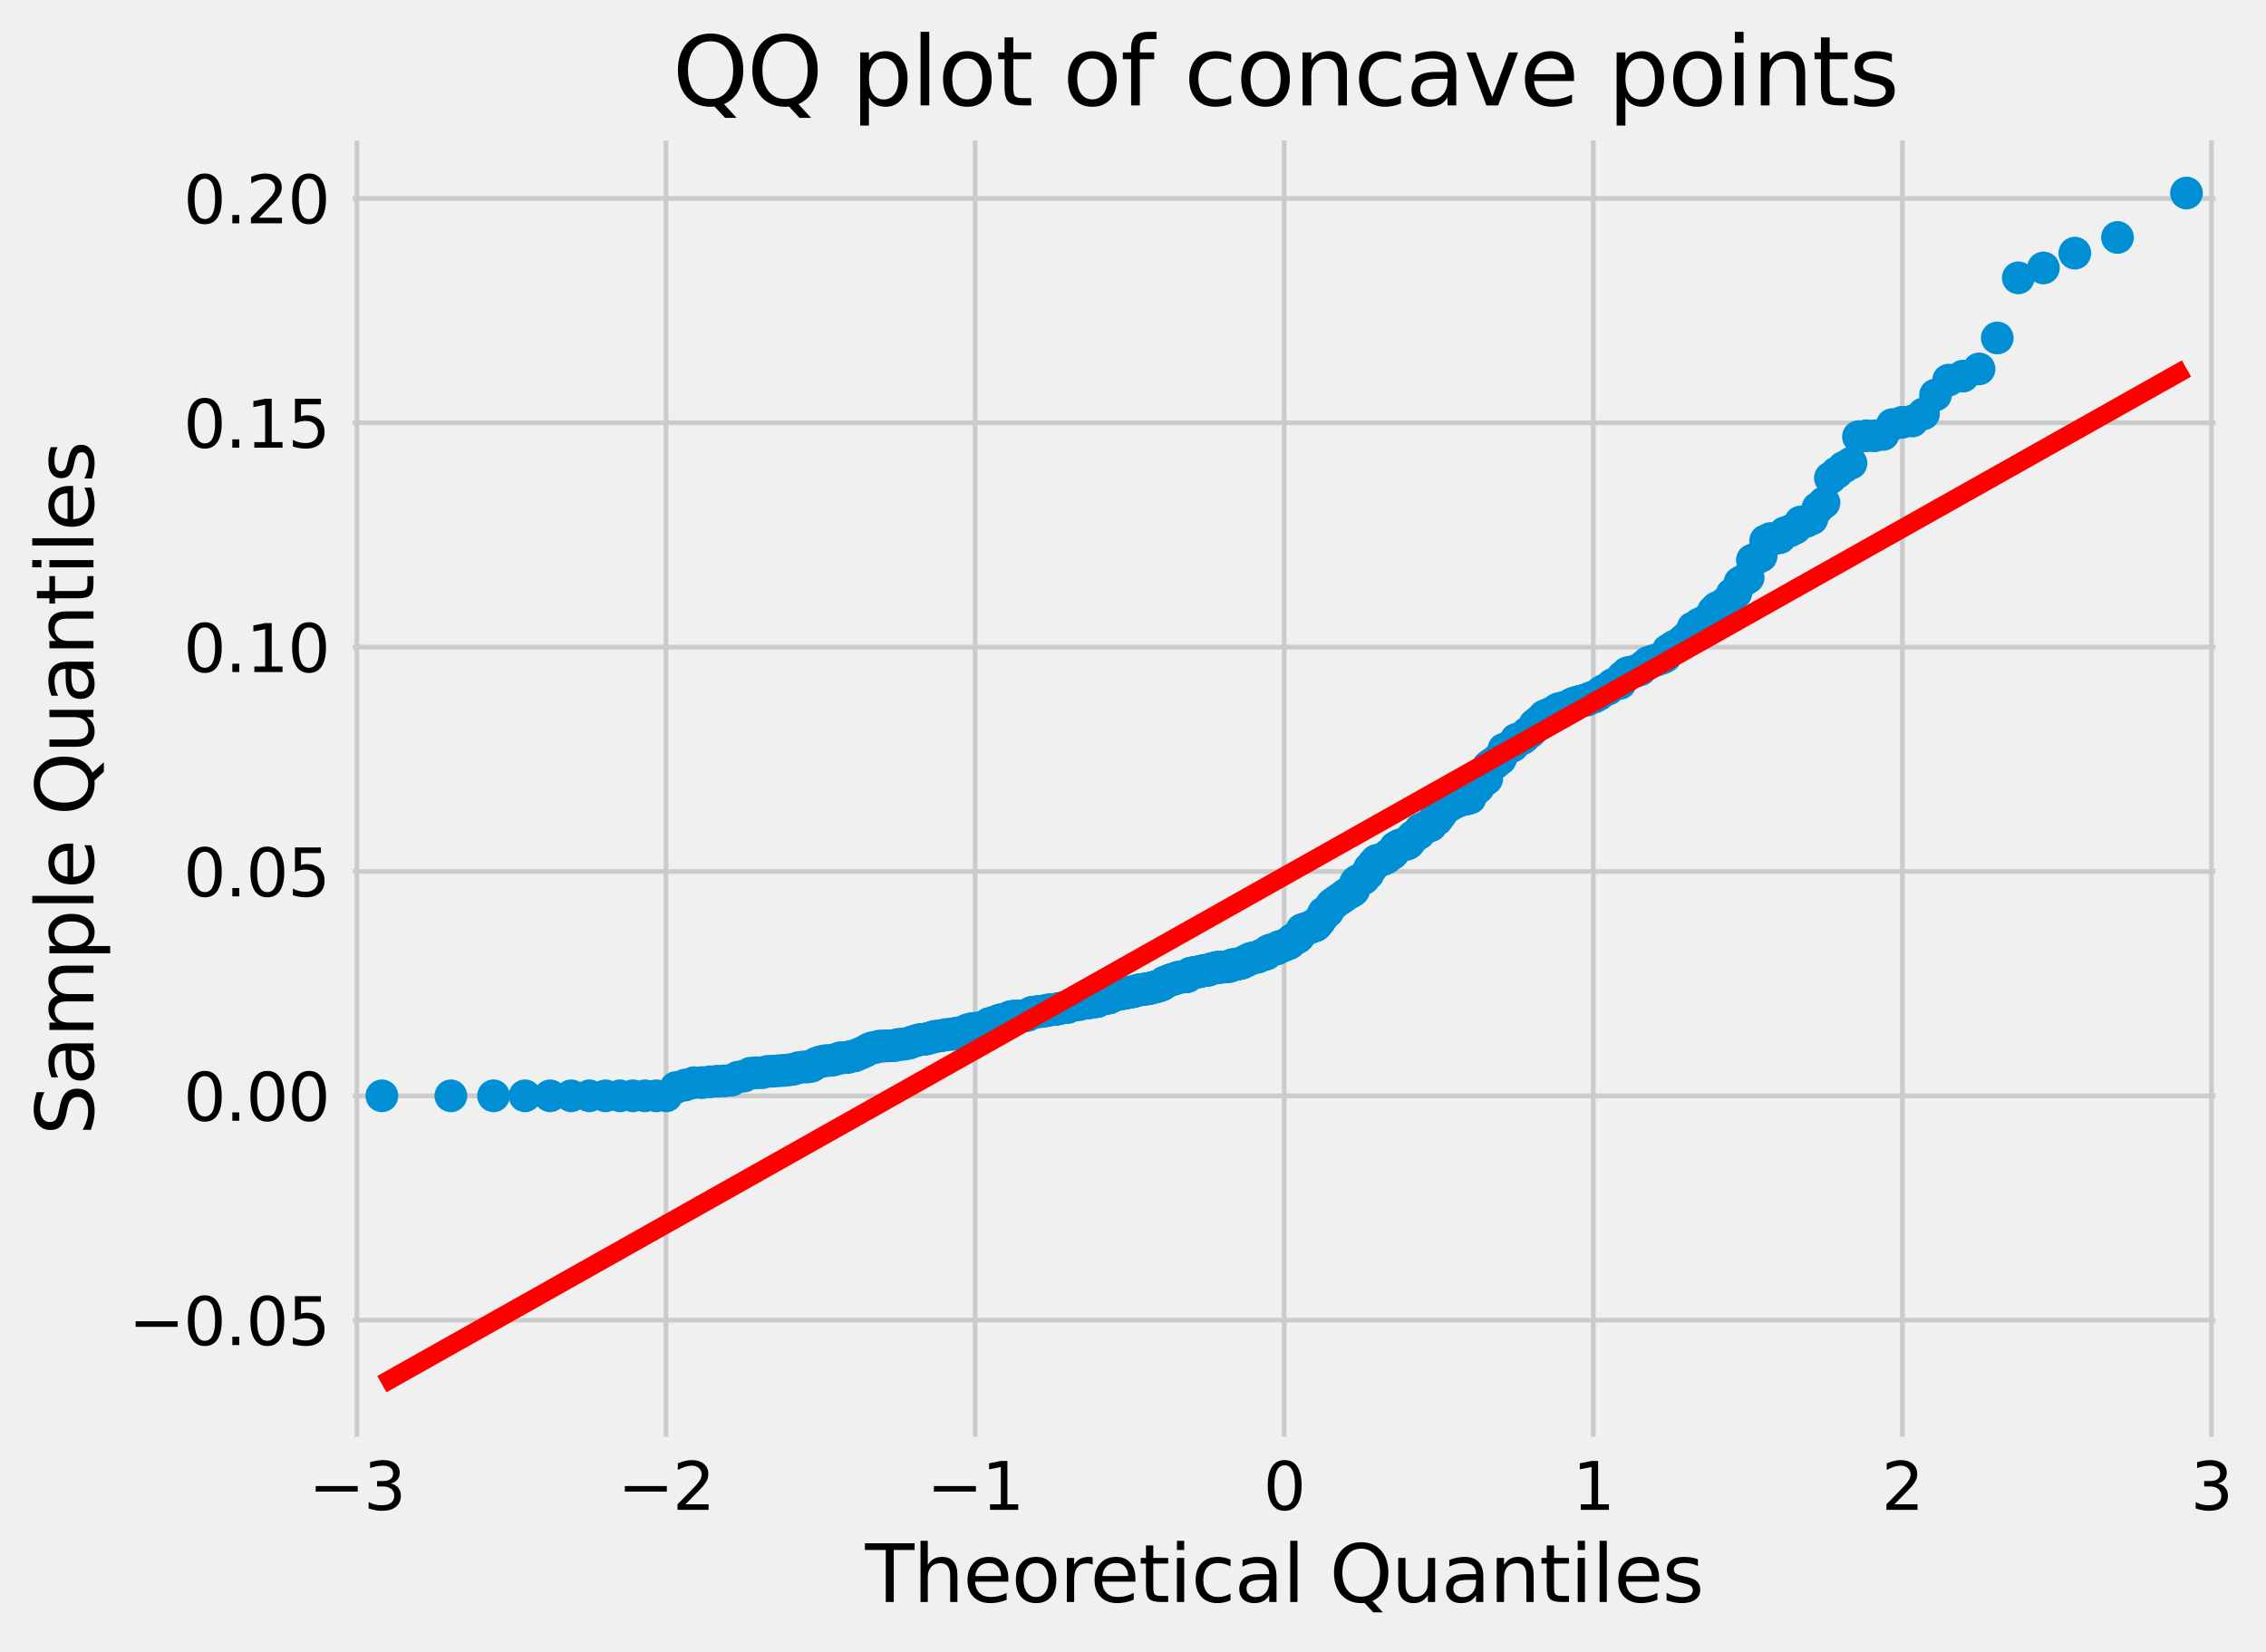 <?xml version="1.0" encoding="utf-8" standalone="no"?>
<!DOCTYPE svg PUBLIC "-//W3C//DTD SVG 1.1//EN"
  "http://www.w3.org/Graphics/SVG/1.1/DTD/svg11.dtd">
<svg xmlns:xlink="http://www.w3.org/1999/xlink" width="484.034pt" height="352.963pt" viewBox="0 0 484.034 352.963" xmlns="http://www.w3.org/2000/svg" version="1.1">
 <defs>
  <style type="text/css">*{stroke-linejoin: round; stroke-linecap: butt}</style>
 </defs>
 <g id="figure_1">
  <g id="patch_1">
   <path d="M 0 352.963 
L 484.034 352.963 
L 484.034 0 
L 0 0 
z
" style="fill: #f0f0f0"/>
  </g>
  <g id="axes_1">
   <g id="patch_2">
    <path d="M 73.863 308.454 
L 474.759 308.454 
L 474.759 28.518 
L 73.863 28.518 
z
" style="fill: #f0f0f0"/>
   </g>
   <g id="matplotlib.axis_1">
    <g id="xtick_1">
     <g id="line2d_1">
      <path d="M 76.241 308.454 
L 76.241 28.518 
" clip-path="url(#p8624ec9f4a)" style="fill: none; stroke: #cbcbcb"/>
     </g>
     <g id="line2d_2"/>
     <g id="text_1">
      <!-- −3 -->
      <g transform="translate(65.921 322.592) scale(0.14 -0.14)">
       <defs>
        <path id="DejaVuSans-2212" d="M 678 2272 
L 4684 2272 
L 4684 1741 
L 678 1741 
L 678 2272 
z
" transform="scale(0.016)"/>
        <path id="DejaVuSans-33" d="M 2597 2516 
Q 3050 2419 3304 2112 
Q 3559 1806 3559 1356 
Q 3559 666 3084 287 
Q 2609 -91 1734 -91 
Q 1441 -91 1130 -33 
Q 819 25 488 141 
L 488 750 
Q 750 597 1062 519 
Q 1375 441 1716 441 
Q 2309 441 2620 675 
Q 2931 909 2931 1356 
Q 2931 1769 2642 2001 
Q 2353 2234 1838 2234 
L 1294 2234 
L 1294 2753 
L 1863 2753 
Q 2328 2753 2575 2939 
Q 2822 3125 2822 3475 
Q 2822 3834 2567 4026 
Q 2313 4219 1838 4219 
Q 1578 4219 1281 4162 
Q 984 4106 628 3988 
L 628 4550 
Q 988 4650 1302 4700 
Q 1616 4750 1894 4750 
Q 2613 4750 3031 4423 
Q 3450 4097 3450 3541 
Q 3450 3153 3228 2886 
Q 3006 2619 2597 2516 
z
" transform="scale(0.016)"/>
       </defs>
       <use xlink:href="#DejaVuSans-2212"/>
       <use xlink:href="#DejaVuSans-33" x="83.789"/>
      </g>
     </g>
    </g>
    <g id="xtick_2">
     <g id="line2d_3">
      <path d="M 142.264 308.454 
L 142.264 28.518 
" clip-path="url(#p8624ec9f4a)" style="fill: none; stroke: #cbcbcb"/>
     </g>
     <g id="line2d_4"/>
     <g id="text_2">
      <!-- −2 -->
      <g transform="translate(131.944 322.592) scale(0.14 -0.14)">
       <defs>
        <path id="DejaVuSans-32" d="M 1228 531 
L 3431 531 
L 3431 0 
L 469 0 
L 469 531 
Q 828 903 1448 1529 
Q 2069 2156 2228 2338 
Q 2531 2678 2651 2914 
Q 2772 3150 2772 3378 
Q 2772 3750 2511 3984 
Q 2250 4219 1831 4219 
Q 1534 4219 1204 4116 
Q 875 4013 500 3803 
L 500 4441 
Q 881 4594 1212 4672 
Q 1544 4750 1819 4750 
Q 2544 4750 2975 4387 
Q 3406 4025 3406 3419 
Q 3406 3131 3298 2873 
Q 3191 2616 2906 2266 
Q 2828 2175 2409 1742 
Q 1991 1309 1228 531 
z
" transform="scale(0.016)"/>
       </defs>
       <use xlink:href="#DejaVuSans-2212"/>
       <use xlink:href="#DejaVuSans-32" x="83.789"/>
      </g>
     </g>
    </g>
    <g id="xtick_3">
     <g id="line2d_5">
      <path d="M 208.287 308.454 
L 208.287 28.518 
" clip-path="url(#p8624ec9f4a)" style="fill: none; stroke: #cbcbcb"/>
     </g>
     <g id="line2d_6"/>
     <g id="text_3">
      <!-- −1 -->
      <g transform="translate(197.968 322.592) scale(0.14 -0.14)">
       <defs>
        <path id="DejaVuSans-31" d="M 794 531 
L 1825 531 
L 1825 4091 
L 703 3866 
L 703 4441 
L 1819 4666 
L 2450 4666 
L 2450 531 
L 3481 531 
L 3481 0 
L 794 0 
L 794 531 
z
" transform="scale(0.016)"/>
       </defs>
       <use xlink:href="#DejaVuSans-2212"/>
       <use xlink:href="#DejaVuSans-31" x="83.789"/>
      </g>
     </g>
    </g>
    <g id="xtick_4">
     <g id="line2d_7">
      <path d="M 274.311 308.454 
L 274.311 28.518 
" clip-path="url(#p8624ec9f4a)" style="fill: none; stroke: #cbcbcb"/>
     </g>
     <g id="line2d_8"/>
     <g id="text_4">
      <!-- 0 -->
      <g transform="translate(269.857 322.592) scale(0.14 -0.14)">
       <defs>
        <path id="DejaVuSans-30" d="M 2034 4250 
Q 1547 4250 1301 3770 
Q 1056 3291 1056 2328 
Q 1056 1369 1301 889 
Q 1547 409 2034 409 
Q 2525 409 2770 889 
Q 3016 1369 3016 2328 
Q 3016 3291 2770 3770 
Q 2525 4250 2034 4250 
z
M 2034 4750 
Q 2819 4750 3233 4129 
Q 3647 3509 3647 2328 
Q 3647 1150 3233 529 
Q 2819 -91 2034 -91 
Q 1250 -91 836 529 
Q 422 1150 422 2328 
Q 422 3509 836 4129 
Q 1250 4750 2034 4750 
z
" transform="scale(0.016)"/>
       </defs>
       <use xlink:href="#DejaVuSans-30"/>
      </g>
     </g>
    </g>
    <g id="xtick_5">
     <g id="line2d_9">
      <path d="M 340.334 308.454 
L 340.334 28.518 
" clip-path="url(#p8624ec9f4a)" style="fill: none; stroke: #cbcbcb"/>
     </g>
     <g id="line2d_10"/>
     <g id="text_5">
      <!-- 1 -->
      <g transform="translate(335.88 322.592) scale(0.14 -0.14)">
       <use xlink:href="#DejaVuSans-31"/>
      </g>
     </g>
    </g>
    <g id="xtick_6">
     <g id="line2d_11">
      <path d="M 406.357 308.454 
L 406.357 28.518 
" clip-path="url(#p8624ec9f4a)" style="fill: none; stroke: #cbcbcb"/>
     </g>
     <g id="line2d_12"/>
     <g id="text_6">
      <!-- 2 -->
      <g transform="translate(401.904 322.592) scale(0.14 -0.14)">
       <use xlink:href="#DejaVuSans-32"/>
      </g>
     </g>
    </g>
    <g id="xtick_7">
     <g id="line2d_13">
      <path d="M 472.381 308.454 
L 472.381 28.518 
" clip-path="url(#p8624ec9f4a)" style="fill: none; stroke: #cbcbcb"/>
     </g>
     <g id="line2d_14"/>
     <g id="text_7">
      <!-- 3 -->
      <g transform="translate(467.927 322.592) scale(0.14 -0.14)">
       <use xlink:href="#DejaVuSans-33"/>
      </g>
     </g>
    </g>
    <g id="text_8">
     <!-- Theoretical Quantiles -->
     <g transform="translate(184.807 342.269) scale(0.168 -0.168)">
      <defs>
       <path id="DejaVuSans-54" d="M -19 4666 
L 3928 4666 
L 3928 4134 
L 2272 4134 
L 2272 0 
L 1638 0 
L 1638 4134 
L -19 4134 
L -19 4666 
z
" transform="scale(0.016)"/>
       <path id="DejaVuSans-68" d="M 3513 2113 
L 3513 0 
L 2938 0 
L 2938 2094 
Q 2938 2591 2744 2837 
Q 2550 3084 2163 3084 
Q 1697 3084 1428 2787 
Q 1159 2491 1159 1978 
L 1159 0 
L 581 0 
L 581 4863 
L 1159 4863 
L 1159 2956 
Q 1366 3272 1645 3428 
Q 1925 3584 2291 3584 
Q 2894 3584 3203 3211 
Q 3513 2838 3513 2113 
z
" transform="scale(0.016)"/>
       <path id="DejaVuSans-65" d="M 3597 1894 
L 3597 1613 
L 953 1613 
Q 991 1019 1311 708 
Q 1631 397 2203 397 
Q 2534 397 2845 478 
Q 3156 559 3463 722 
L 3463 178 
Q 3153 47 2828 -22 
Q 2503 -91 2169 -91 
Q 1331 -91 842 396 
Q 353 884 353 1716 
Q 353 2575 817 3079 
Q 1281 3584 2069 3584 
Q 2775 3584 3186 3129 
Q 3597 2675 3597 1894 
z
M 3022 2063 
Q 3016 2534 2758 2815 
Q 2500 3097 2075 3097 
Q 1594 3097 1305 2825 
Q 1016 2553 972 2059 
L 3022 2063 
z
" transform="scale(0.016)"/>
       <path id="DejaVuSans-6f" d="M 1959 3097 
Q 1497 3097 1228 2736 
Q 959 2375 959 1747 
Q 959 1119 1226 758 
Q 1494 397 1959 397 
Q 2419 397 2687 759 
Q 2956 1122 2956 1747 
Q 2956 2369 2687 2733 
Q 2419 3097 1959 3097 
z
M 1959 3584 
Q 2709 3584 3137 3096 
Q 3566 2609 3566 1747 
Q 3566 888 3137 398 
Q 2709 -91 1959 -91 
Q 1206 -91 779 398 
Q 353 888 353 1747 
Q 353 2609 779 3096 
Q 1206 3584 1959 3584 
z
" transform="scale(0.016)"/>
       <path id="DejaVuSans-72" d="M 2631 2963 
Q 2534 3019 2420 3045 
Q 2306 3072 2169 3072 
Q 1681 3072 1420 2755 
Q 1159 2438 1159 1844 
L 1159 0 
L 581 0 
L 581 3500 
L 1159 3500 
L 1159 2956 
Q 1341 3275 1631 3429 
Q 1922 3584 2338 3584 
Q 2397 3584 2469 3576 
Q 2541 3569 2628 3553 
L 2631 2963 
z
" transform="scale(0.016)"/>
       <path id="DejaVuSans-74" d="M 1172 4494 
L 1172 3500 
L 2356 3500 
L 2356 3053 
L 1172 3053 
L 1172 1153 
Q 1172 725 1289 603 
Q 1406 481 1766 481 
L 2356 481 
L 2356 0 
L 1766 0 
Q 1100 0 847 248 
Q 594 497 594 1153 
L 594 3053 
L 172 3053 
L 172 3500 
L 594 3500 
L 594 4494 
L 1172 4494 
z
" transform="scale(0.016)"/>
       <path id="DejaVuSans-69" d="M 603 3500 
L 1178 3500 
L 1178 0 
L 603 0 
L 603 3500 
z
M 603 4863 
L 1178 4863 
L 1178 4134 
L 603 4134 
L 603 4863 
z
" transform="scale(0.016)"/>
       <path id="DejaVuSans-63" d="M 3122 3366 
L 3122 2828 
Q 2878 2963 2633 3030 
Q 2388 3097 2138 3097 
Q 1578 3097 1268 2742 
Q 959 2388 959 1747 
Q 959 1106 1268 751 
Q 1578 397 2138 397 
Q 2388 397 2633 464 
Q 2878 531 3122 666 
L 3122 134 
Q 2881 22 2623 -34 
Q 2366 -91 2075 -91 
Q 1284 -91 818 406 
Q 353 903 353 1747 
Q 353 2603 823 3093 
Q 1294 3584 2113 3584 
Q 2378 3584 2631 3529 
Q 2884 3475 3122 3366 
z
" transform="scale(0.016)"/>
       <path id="DejaVuSans-61" d="M 2194 1759 
Q 1497 1759 1228 1600 
Q 959 1441 959 1056 
Q 959 750 1161 570 
Q 1363 391 1709 391 
Q 2188 391 2477 730 
Q 2766 1069 2766 1631 
L 2766 1759 
L 2194 1759 
z
M 3341 1997 
L 3341 0 
L 2766 0 
L 2766 531 
Q 2569 213 2275 61 
Q 1981 -91 1556 -91 
Q 1019 -91 701 211 
Q 384 513 384 1019 
Q 384 1609 779 1909 
Q 1175 2209 1959 2209 
L 2766 2209 
L 2766 2266 
Q 2766 2663 2505 2880 
Q 2244 3097 1772 3097 
Q 1472 3097 1187 3025 
Q 903 2953 641 2809 
L 641 3341 
Q 956 3463 1253 3523 
Q 1550 3584 1831 3584 
Q 2591 3584 2966 3190 
Q 3341 2797 3341 1997 
z
" transform="scale(0.016)"/>
       <path id="DejaVuSans-6c" d="M 603 4863 
L 1178 4863 
L 1178 0 
L 603 0 
L 603 4863 
z
" transform="scale(0.016)"/>
       <path id="DejaVuSans-20" transform="scale(0.016)"/>
       <path id="DejaVuSans-51" d="M 2522 4238 
Q 1834 4238 1429 3725 
Q 1025 3213 1025 2328 
Q 1025 1447 1429 934 
Q 1834 422 2522 422 
Q 3209 422 3611 934 
Q 4013 1447 4013 2328 
Q 4013 3213 3611 3725 
Q 3209 4238 2522 4238 
z
M 3406 84 
L 4238 -825 
L 3475 -825 
L 2784 -78 
Q 2681 -84 2626 -87 
Q 2572 -91 2522 -91 
Q 1538 -91 948 567 
Q 359 1225 359 2328 
Q 359 3434 948 4092 
Q 1538 4750 2522 4750 
Q 3503 4750 4090 4092 
Q 4678 3434 4678 2328 
Q 4678 1516 4351 937 
Q 4025 359 3406 84 
z
" transform="scale(0.016)"/>
       <path id="DejaVuSans-75" d="M 544 1381 
L 544 3500 
L 1119 3500 
L 1119 1403 
Q 1119 906 1312 657 
Q 1506 409 1894 409 
Q 2359 409 2629 706 
Q 2900 1003 2900 1516 
L 2900 3500 
L 3475 3500 
L 3475 0 
L 2900 0 
L 2900 538 
Q 2691 219 2414 64 
Q 2138 -91 1772 -91 
Q 1169 -91 856 284 
Q 544 659 544 1381 
z
M 1991 3584 
L 1991 3584 
z
" transform="scale(0.016)"/>
       <path id="DejaVuSans-6e" d="M 3513 2113 
L 3513 0 
L 2938 0 
L 2938 2094 
Q 2938 2591 2744 2837 
Q 2550 3084 2163 3084 
Q 1697 3084 1428 2787 
Q 1159 2491 1159 1978 
L 1159 0 
L 581 0 
L 581 3500 
L 1159 3500 
L 1159 2956 
Q 1366 3272 1645 3428 
Q 1925 3584 2291 3584 
Q 2894 3584 3203 3211 
Q 3513 2838 3513 2113 
z
" transform="scale(0.016)"/>
       <path id="DejaVuSans-73" d="M 2834 3397 
L 2834 2853 
Q 2591 2978 2328 3040 
Q 2066 3103 1784 3103 
Q 1356 3103 1142 2972 
Q 928 2841 928 2578 
Q 928 2378 1081 2264 
Q 1234 2150 1697 2047 
L 1894 2003 
Q 2506 1872 2764 1633 
Q 3022 1394 3022 966 
Q 3022 478 2636 193 
Q 2250 -91 1575 -91 
Q 1294 -91 989 -36 
Q 684 19 347 128 
L 347 722 
Q 666 556 975 473 
Q 1284 391 1588 391 
Q 1994 391 2212 530 
Q 2431 669 2431 922 
Q 2431 1156 2273 1281 
Q 2116 1406 1581 1522 
L 1381 1569 
Q 847 1681 609 1914 
Q 372 2147 372 2553 
Q 372 3047 722 3315 
Q 1072 3584 1716 3584 
Q 2034 3584 2315 3537 
Q 2597 3491 2834 3397 
z
" transform="scale(0.016)"/>
      </defs>
      <use xlink:href="#DejaVuSans-54"/>
      <use xlink:href="#DejaVuSans-68" x="61.084"/>
      <use xlink:href="#DejaVuSans-65" x="124.463"/>
      <use xlink:href="#DejaVuSans-6f" x="185.986"/>
      <use xlink:href="#DejaVuSans-72" x="247.168"/>
      <use xlink:href="#DejaVuSans-65" x="286.031"/>
      <use xlink:href="#DejaVuSans-74" x="347.555"/>
      <use xlink:href="#DejaVuSans-69" x="386.764"/>
      <use xlink:href="#DejaVuSans-63" x="414.547"/>
      <use xlink:href="#DejaVuSans-61" x="469.527"/>
      <use xlink:href="#DejaVuSans-6c" x="530.807"/>
      <use xlink:href="#DejaVuSans-20" x="558.59"/>
      <use xlink:href="#DejaVuSans-51" x="590.377"/>
      <use xlink:href="#DejaVuSans-75" x="669.088"/>
      <use xlink:href="#DejaVuSans-61" x="732.467"/>
      <use xlink:href="#DejaVuSans-6e" x="793.746"/>
      <use xlink:href="#DejaVuSans-74" x="857.125"/>
      <use xlink:href="#DejaVuSans-69" x="896.334"/>
      <use xlink:href="#DejaVuSans-6c" x="924.117"/>
      <use xlink:href="#DejaVuSans-65" x="951.9"/>
      <use xlink:href="#DejaVuSans-73" x="1013.424"/>
     </g>
    </g>
   </g>
   <g id="matplotlib.axis_2">
    <g id="ytick_1">
     <g id="line2d_15">
      <path d="M 73.863 282.063 
L 474.759 282.063 
" clip-path="url(#p8624ec9f4a)" style="fill: none; stroke: #cbcbcb"/>
     </g>
     <g id="line2d_16"/>
     <g id="text_9">
      <!-- −0.05 -->
      <g transform="translate(27.459 287.382) scale(0.14 -0.14)">
       <defs>
        <path id="DejaVuSans-2e" d="M 684 794 
L 1344 794 
L 1344 0 
L 684 0 
L 684 794 
z
" transform="scale(0.016)"/>
        <path id="DejaVuSans-35" d="M 691 4666 
L 3169 4666 
L 3169 4134 
L 1269 4134 
L 1269 2991 
Q 1406 3038 1543 3061 
Q 1681 3084 1819 3084 
Q 2600 3084 3056 2656 
Q 3513 2228 3513 1497 
Q 3513 744 3044 326 
Q 2575 -91 1722 -91 
Q 1428 -91 1123 -41 
Q 819 9 494 109 
L 494 744 
Q 775 591 1075 516 
Q 1375 441 1709 441 
Q 2250 441 2565 725 
Q 2881 1009 2881 1497 
Q 2881 1984 2565 2268 
Q 2250 2553 1709 2553 
Q 1456 2553 1204 2497 
Q 953 2441 691 2322 
L 691 4666 
z
" transform="scale(0.016)"/>
       </defs>
       <use xlink:href="#DejaVuSans-2212"/>
       <use xlink:href="#DejaVuSans-30" x="83.789"/>
       <use xlink:href="#DejaVuSans-2e" x="147.412"/>
       <use xlink:href="#DejaVuSans-30" x="179.199"/>
       <use xlink:href="#DejaVuSans-35" x="242.822"/>
      </g>
     </g>
    </g>
    <g id="ytick_2">
     <g id="line2d_17">
      <path d="M 73.863 234.129 
L 474.759 234.129 
" clip-path="url(#p8624ec9f4a)" style="fill: none; stroke: #cbcbcb"/>
     </g>
     <g id="line2d_18"/>
     <g id="text_10">
      <!-- 0.00 -->
      <g transform="translate(39.191 239.448) scale(0.14 -0.14)">
       <use xlink:href="#DejaVuSans-30"/>
       <use xlink:href="#DejaVuSans-2e" x="63.623"/>
       <use xlink:href="#DejaVuSans-30" x="95.41"/>
       <use xlink:href="#DejaVuSans-30" x="159.033"/>
      </g>
     </g>
    </g>
    <g id="ytick_3">
     <g id="line2d_19">
      <path d="M 73.863 186.195 
L 474.759 186.195 
" clip-path="url(#p8624ec9f4a)" style="fill: none; stroke: #cbcbcb"/>
     </g>
     <g id="line2d_20"/>
     <g id="text_11">
      <!-- 0.05 -->
      <g transform="translate(39.191 191.514) scale(0.14 -0.14)">
       <use xlink:href="#DejaVuSans-30"/>
       <use xlink:href="#DejaVuSans-2e" x="63.623"/>
       <use xlink:href="#DejaVuSans-30" x="95.41"/>
       <use xlink:href="#DejaVuSans-35" x="159.033"/>
      </g>
     </g>
    </g>
    <g id="ytick_4">
     <g id="line2d_21">
      <path d="M 73.863 138.261 
L 474.759 138.261 
" clip-path="url(#p8624ec9f4a)" style="fill: none; stroke: #cbcbcb"/>
     </g>
     <g id="line2d_22"/>
     <g id="text_12">
      <!-- 0.10 -->
      <g transform="translate(39.191 143.58) scale(0.14 -0.14)">
       <use xlink:href="#DejaVuSans-30"/>
       <use xlink:href="#DejaVuSans-2e" x="63.623"/>
       <use xlink:href="#DejaVuSans-31" x="95.41"/>
       <use xlink:href="#DejaVuSans-30" x="159.033"/>
      </g>
     </g>
    </g>
    <g id="ytick_5">
     <g id="line2d_23">
      <path d="M 73.863 90.327 
L 474.759 90.327 
" clip-path="url(#p8624ec9f4a)" style="fill: none; stroke: #cbcbcb"/>
     </g>
     <g id="line2d_24"/>
     <g id="text_13">
      <!-- 0.15 -->
      <g transform="translate(39.191 95.646) scale(0.14 -0.14)">
       <use xlink:href="#DejaVuSans-30"/>
       <use xlink:href="#DejaVuSans-2e" x="63.623"/>
       <use xlink:href="#DejaVuSans-31" x="95.41"/>
       <use xlink:href="#DejaVuSans-35" x="159.033"/>
      </g>
     </g>
    </g>
    <g id="ytick_6">
     <g id="line2d_25">
      <path d="M 73.863 42.393 
L 474.759 42.393 
" clip-path="url(#p8624ec9f4a)" style="fill: none; stroke: #cbcbcb"/>
     </g>
     <g id="line2d_26"/>
     <g id="text_14">
      <!-- 0.20 -->
      <g transform="translate(39.191 47.712) scale(0.14 -0.14)">
       <use xlink:href="#DejaVuSans-30"/>
       <use xlink:href="#DejaVuSans-2e" x="63.623"/>
       <use xlink:href="#DejaVuSans-32" x="95.41"/>
       <use xlink:href="#DejaVuSans-30" x="159.033"/>
      </g>
     </g>
    </g>
    <g id="text_15">
     <!-- Sample Quantiles -->
     <g transform="translate(19.965 242.565) rotate(-90) scale(0.168 -0.168)">
      <defs>
       <path id="DejaVuSans-53" d="M 3425 4513 
L 3425 3897 
Q 3066 4069 2747 4153 
Q 2428 4238 2131 4238 
Q 1616 4238 1336 4038 
Q 1056 3838 1056 3469 
Q 1056 3159 1242 3001 
Q 1428 2844 1947 2747 
L 2328 2669 
Q 3034 2534 3370 2195 
Q 3706 1856 3706 1288 
Q 3706 609 3251 259 
Q 2797 -91 1919 -91 
Q 1588 -91 1214 -16 
Q 841 59 441 206 
L 441 856 
Q 825 641 1194 531 
Q 1563 422 1919 422 
Q 2459 422 2753 634 
Q 3047 847 3047 1241 
Q 3047 1584 2836 1778 
Q 2625 1972 2144 2069 
L 1759 2144 
Q 1053 2284 737 2584 
Q 422 2884 422 3419 
Q 422 4038 858 4394 
Q 1294 4750 2059 4750 
Q 2388 4750 2728 4690 
Q 3069 4631 3425 4513 
z
" transform="scale(0.016)"/>
       <path id="DejaVuSans-6d" d="M 3328 2828 
Q 3544 3216 3844 3400 
Q 4144 3584 4550 3584 
Q 5097 3584 5394 3201 
Q 5691 2819 5691 2113 
L 5691 0 
L 5113 0 
L 5113 2094 
Q 5113 2597 4934 2840 
Q 4756 3084 4391 3084 
Q 3944 3084 3684 2787 
Q 3425 2491 3425 1978 
L 3425 0 
L 2847 0 
L 2847 2094 
Q 2847 2600 2669 2842 
Q 2491 3084 2119 3084 
Q 1678 3084 1418 2786 
Q 1159 2488 1159 1978 
L 1159 0 
L 581 0 
L 581 3500 
L 1159 3500 
L 1159 2956 
Q 1356 3278 1631 3431 
Q 1906 3584 2284 3584 
Q 2666 3584 2933 3390 
Q 3200 3197 3328 2828 
z
" transform="scale(0.016)"/>
       <path id="DejaVuSans-70" d="M 1159 525 
L 1159 -1331 
L 581 -1331 
L 581 3500 
L 1159 3500 
L 1159 2969 
Q 1341 3281 1617 3432 
Q 1894 3584 2278 3584 
Q 2916 3584 3314 3078 
Q 3713 2572 3713 1747 
Q 3713 922 3314 415 
Q 2916 -91 2278 -91 
Q 1894 -91 1617 61 
Q 1341 213 1159 525 
z
M 3116 1747 
Q 3116 2381 2855 2742 
Q 2594 3103 2138 3103 
Q 1681 3103 1420 2742 
Q 1159 2381 1159 1747 
Q 1159 1113 1420 752 
Q 1681 391 2138 391 
Q 2594 391 2855 752 
Q 3116 1113 3116 1747 
z
" transform="scale(0.016)"/>
      </defs>
      <use xlink:href="#DejaVuSans-53"/>
      <use xlink:href="#DejaVuSans-61" x="63.477"/>
      <use xlink:href="#DejaVuSans-6d" x="124.756"/>
      <use xlink:href="#DejaVuSans-70" x="222.168"/>
      <use xlink:href="#DejaVuSans-6c" x="285.645"/>
      <use xlink:href="#DejaVuSans-65" x="313.428"/>
      <use xlink:href="#DejaVuSans-20" x="374.951"/>
      <use xlink:href="#DejaVuSans-51" x="406.738"/>
      <use xlink:href="#DejaVuSans-75" x="485.449"/>
      <use xlink:href="#DejaVuSans-61" x="548.828"/>
      <use xlink:href="#DejaVuSans-6e" x="610.107"/>
      <use xlink:href="#DejaVuSans-74" x="673.486"/>
      <use xlink:href="#DejaVuSans-69" x="712.695"/>
      <use xlink:href="#DejaVuSans-6c" x="740.479"/>
      <use xlink:href="#DejaVuSans-65" x="768.262"/>
      <use xlink:href="#DejaVuSans-73" x="829.785"/>
     </g>
    </g>
   </g>
   <g id="line2d_27">
    <defs>
     <path id="ma5dfdfa1e6" d="M 0 3 
C 0.796 3 1.559 2.684 2.121 2.121 
C 2.684 1.559 3 0.796 3 0 
C 3 -0.796 2.684 -1.559 2.121 -2.121 
C 1.559 -2.684 0.796 -3 0 -3 
C -0.796 -3 -1.559 -2.684 -2.121 -2.121 
C -2.684 -1.559 -3 -0.796 -3 0 
C -3 0.796 -2.684 1.559 -2.121 2.121 
C -1.559 2.684 -0.796 3 0 3 
z
" style="stroke: #008fd5"/>
    </defs>
    <g clip-path="url(#p8624ec9f4a)">
     <use xlink:href="#ma5dfdfa1e6" x="81.572" y="234.129" style="fill: #008fd5; stroke: #008fd5"/>
     <use xlink:href="#ma5dfdfa1e6" x="96.311" y="234.129" style="fill: #008fd5; stroke: #008fd5"/>
     <use xlink:href="#ma5dfdfa1e6" x="105.42" y="234.129" style="fill: #008fd5; stroke: #008fd5"/>
     <use xlink:href="#ma5dfdfa1e6" x="112.133" y="234.129" style="fill: #008fd5; stroke: #008fd5"/>
     <use xlink:href="#ma5dfdfa1e6" x="117.498" y="234.129" style="fill: #008fd5; stroke: #008fd5"/>
     <use xlink:href="#ma5dfdfa1e6" x="121.992" y="234.129" style="fill: #008fd5; stroke: #008fd5"/>
     <use xlink:href="#ma5dfdfa1e6" x="125.875" y="234.129" style="fill: #008fd5; stroke: #008fd5"/>
     <use xlink:href="#ma5dfdfa1e6" x="129.303" y="234.129" style="fill: #008fd5; stroke: #008fd5"/>
     <use xlink:href="#ma5dfdfa1e6" x="132.38" y="234.129" style="fill: #008fd5; stroke: #008fd5"/>
     <use xlink:href="#ma5dfdfa1e6" x="135.177" y="234.129" style="fill: #008fd5; stroke: #008fd5"/>
     <use xlink:href="#ma5dfdfa1e6" x="137.744" y="234.129" style="fill: #008fd5; stroke: #008fd5"/>
     <use xlink:href="#ma5dfdfa1e6" x="140.12" y="234.129" style="fill: #008fd5; stroke: #008fd5"/>
     <use xlink:href="#ma5dfdfa1e6" x="142.334" y="234.129" style="fill: #008fd5; stroke: #008fd5"/>
     <use xlink:href="#ma5dfdfa1e6" x="144.408" y="232.353" style="fill: #008fd5; stroke: #008fd5"/>
     <use xlink:href="#ma5dfdfa1e6" x="146.362" y="231.824" style="fill: #008fd5; stroke: #008fd5"/>
     <use xlink:href="#ma5dfdfa1e6" x="148.21" y="231.326" style="fill: #008fd5; stroke: #008fd5"/>
     <use xlink:href="#ma5dfdfa1e6" x="149.964" y="231.309" style="fill: #008fd5; stroke: #008fd5"/>
     <use xlink:href="#ma5dfdfa1e6" x="151.634" y="231.133" style="fill: #008fd5; stroke: #008fd5"/>
     <use xlink:href="#ma5dfdfa1e6" x="153.23" y="231.003" style="fill: #008fd5; stroke: #008fd5"/>
     <use xlink:href="#ma5dfdfa1e6" x="154.757" y="230.934" style="fill: #008fd5; stroke: #008fd5"/>
     <use xlink:href="#ma5dfdfa1e6" x="156.223" y="230.8" style="fill: #008fd5; stroke: #008fd5"/>
     <use xlink:href="#ma5dfdfa1e6" x="157.634" y="230.134" style="fill: #008fd5; stroke: #008fd5"/>
     <use xlink:href="#ma5dfdfa1e6" x="158.992" y="229.892" style="fill: #008fd5; stroke: #008fd5"/>
     <use xlink:href="#ma5dfdfa1e6" x="160.304" y="229.287" style="fill: #008fd5; stroke: #008fd5"/>
     <use xlink:href="#ma5dfdfa1e6" x="161.572" y="229.213" style="fill: #008fd5; stroke: #008fd5"/>
     <use xlink:href="#ma5dfdfa1e6" x="162.8" y="229.183" style="fill: #008fd5; stroke: #008fd5"/>
     <use xlink:href="#ma5dfdfa1e6" x="163.991" y="228.905" style="fill: #008fd5; stroke: #008fd5"/>
     <use xlink:href="#ma5dfdfa1e6" x="165.146" y="228.861" style="fill: #008fd5; stroke: #008fd5"/>
     <use xlink:href="#ma5dfdfa1e6" x="166.27" y="228.768" style="fill: #008fd5; stroke: #008fd5"/>
     <use xlink:href="#ma5dfdfa1e6" x="167.362" y="228.699" style="fill: #008fd5; stroke: #008fd5"/>
     <use xlink:href="#ma5dfdfa1e6" x="168.427" y="228.598" style="fill: #008fd5; stroke: #008fd5"/>
     <use xlink:href="#ma5dfdfa1e6" x="169.464" y="228.456" style="fill: #008fd5; stroke: #008fd5"/>
     <use xlink:href="#ma5dfdfa1e6" x="170.476" y="228.137" style="fill: #008fd5; stroke: #008fd5"/>
     <use xlink:href="#ma5dfdfa1e6" x="171.464" y="227.971" style="fill: #008fd5; stroke: #008fd5"/>
     <use xlink:href="#ma5dfdfa1e6" x="172.43" y="227.961" style="fill: #008fd5; stroke: #008fd5"/>
     <use xlink:href="#ma5dfdfa1e6" x="173.375" y="227.813" style="fill: #008fd5; stroke: #008fd5"/>
     <use xlink:href="#ma5dfdfa1e6" x="174.299" y="227.182" style="fill: #008fd5; stroke: #008fd5"/>
     <use xlink:href="#ma5dfdfa1e6" x="175.204" y="226.859" style="fill: #008fd5; stroke: #008fd5"/>
     <use xlink:href="#ma5dfdfa1e6" x="176.091" y="226.652" style="fill: #008fd5; stroke: #008fd5"/>
     <use xlink:href="#ma5dfdfa1e6" x="176.96" y="226.579" style="fill: #008fd5; stroke: #008fd5"/>
     <use xlink:href="#ma5dfdfa1e6" x="177.813" y="226.52" style="fill: #008fd5; stroke: #008fd5"/>
     <use xlink:href="#ma5dfdfa1e6" x="178.65" y="226.306" style="fill: #008fd5; stroke: #008fd5"/>
     <use xlink:href="#ma5dfdfa1e6" x="179.472" y="225.992" style="fill: #008fd5; stroke: #008fd5"/>
     <use xlink:href="#ma5dfdfa1e6" x="180.28" y="225.973" style="fill: #008fd5; stroke: #008fd5"/>
     <use xlink:href="#ma5dfdfa1e6" x="181.073" y="225.947" style="fill: #008fd5; stroke: #008fd5"/>
     <use xlink:href="#ma5dfdfa1e6" x="181.854" y="225.665" style="fill: #008fd5; stroke: #008fd5"/>
     <use xlink:href="#ma5dfdfa1e6" x="182.622" y="225.59" style="fill: #008fd5; stroke: #008fd5"/>
     <use xlink:href="#ma5dfdfa1e6" x="183.377" y="225.252" style="fill: #008fd5; stroke: #008fd5"/>
     <use xlink:href="#ma5dfdfa1e6" x="184.121" y="224.911" style="fill: #008fd5; stroke: #008fd5"/>
     <use xlink:href="#ma5dfdfa1e6" x="184.853" y="224.602" style="fill: #008fd5; stroke: #008fd5"/>
     <use xlink:href="#ma5dfdfa1e6" x="185.575" y="224.13" style="fill: #008fd5; stroke: #008fd5"/>
     <use xlink:href="#ma5dfdfa1e6" x="186.286" y="223.861" style="fill: #008fd5; stroke: #008fd5"/>
     <use xlink:href="#ma5dfdfa1e6" x="186.988" y="223.814" style="fill: #008fd5; stroke: #008fd5"/>
     <use xlink:href="#ma5dfdfa1e6" x="187.679" y="223.535" style="fill: #008fd5; stroke: #008fd5"/>
     <use xlink:href="#ma5dfdfa1e6" x="188.361" y="223.507" style="fill: #008fd5; stroke: #008fd5"/>
     <use xlink:href="#ma5dfdfa1e6" x="189.034" y="223.478" style="fill: #008fd5; stroke: #008fd5"/>
     <use xlink:href="#ma5dfdfa1e6" x="189.698" y="223.44" style="fill: #008fd5; stroke: #008fd5"/>
     <use xlink:href="#ma5dfdfa1e6" x="190.354" y="223.43" style="fill: #008fd5; stroke: #008fd5"/>
     <use xlink:href="#ma5dfdfa1e6" x="191.002" y="223.42" style="fill: #008fd5; stroke: #008fd5"/>
     <use xlink:href="#ma5dfdfa1e6" x="191.642" y="223.19" style="fill: #008fd5; stroke: #008fd5"/>
     <use xlink:href="#ma5dfdfa1e6" x="192.274" y="223.123" style="fill: #008fd5; stroke: #008fd5"/>
     <use xlink:href="#ma5dfdfa1e6" x="192.898" y="223.114" style="fill: #008fd5; stroke: #008fd5"/>
     <use xlink:href="#ma5dfdfa1e6" x="193.516" y="222.989" style="fill: #008fd5; stroke: #008fd5"/>
     <use xlink:href="#ma5dfdfa1e6" x="194.126" y="222.903" style="fill: #008fd5; stroke: #008fd5"/>
     <use xlink:href="#ma5dfdfa1e6" x="194.73" y="222.615" style="fill: #008fd5; stroke: #008fd5"/>
     <use xlink:href="#ma5dfdfa1e6" x="195.327" y="222.471" style="fill: #008fd5; stroke: #008fd5"/>
     <use xlink:href="#ma5dfdfa1e6" x="195.918" y="222.26" style="fill: #008fd5; stroke: #008fd5"/>
     <use xlink:href="#ma5dfdfa1e6" x="196.502" y="222.088" style="fill: #008fd5; stroke: #008fd5"/>
     <use xlink:href="#ma5dfdfa1e6" x="197.08" y="222.078" style="fill: #008fd5; stroke: #008fd5"/>
     <use xlink:href="#ma5dfdfa1e6" x="197.653" y="222.04" style="fill: #008fd5; stroke: #008fd5"/>
     <use xlink:href="#ma5dfdfa1e6" x="198.22" y="221.839" style="fill: #008fd5; stroke: #008fd5"/>
     <use xlink:href="#ma5dfdfa1e6" x="198.781" y="221.762" style="fill: #008fd5; stroke: #008fd5"/>
     <use xlink:href="#ma5dfdfa1e6" x="199.337" y="221.541" style="fill: #008fd5; stroke: #008fd5"/>
     <use xlink:href="#ma5dfdfa1e6" x="199.888" y="221.388" style="fill: #008fd5; stroke: #008fd5"/>
     <use xlink:href="#ma5dfdfa1e6" x="200.433" y="221.378" style="fill: #008fd5; stroke: #008fd5"/>
     <use xlink:href="#ma5dfdfa1e6" x="200.974" y="221.292" style="fill: #008fd5; stroke: #008fd5"/>
     <use xlink:href="#ma5dfdfa1e6" x="201.509" y="221.196" style="fill: #008fd5; stroke: #008fd5"/>
     <use xlink:href="#ma5dfdfa1e6" x="202.04" y="221.053" style="fill: #008fd5; stroke: #008fd5"/>
     <use xlink:href="#ma5dfdfa1e6" x="202.567" y="221.005" style="fill: #008fd5; stroke: #008fd5"/>
     <use xlink:href="#ma5dfdfa1e6" x="203.088" y="220.995" style="fill: #008fd5; stroke: #008fd5"/>
     <use xlink:href="#ma5dfdfa1e6" x="203.606" y="220.957" style="fill: #008fd5; stroke: #008fd5"/>
     <use xlink:href="#ma5dfdfa1e6" x="204.119" y="220.774" style="fill: #008fd5; stroke: #008fd5"/>
     <use xlink:href="#ma5dfdfa1e6" x="204.628" y="220.669" style="fill: #008fd5; stroke: #008fd5"/>
     <use xlink:href="#ma5dfdfa1e6" x="205.132" y="220.65" style="fill: #008fd5; stroke: #008fd5"/>
     <use xlink:href="#ma5dfdfa1e6" x="205.633" y="220.64" style="fill: #008fd5; stroke: #008fd5"/>
     <use xlink:href="#ma5dfdfa1e6" x="206.13" y="220.439" style="fill: #008fd5; stroke: #008fd5"/>
     <use xlink:href="#ma5dfdfa1e6" x="206.623" y="220.027" style="fill: #008fd5; stroke: #008fd5"/>
     <use xlink:href="#ma5dfdfa1e6" x="207.112" y="220.008" style="fill: #008fd5; stroke: #008fd5"/>
     <use xlink:href="#ma5dfdfa1e6" x="207.598" y="219.758" style="fill: #008fd5; stroke: #008fd5"/>
     <use xlink:href="#ma5dfdfa1e6" x="208.08" y="219.73" style="fill: #008fd5; stroke: #008fd5"/>
     <use xlink:href="#ma5dfdfa1e6" x="208.558" y="219.71" style="fill: #008fd5; stroke: #008fd5"/>
     <use xlink:href="#ma5dfdfa1e6" x="209.033" y="219.653" style="fill: #008fd5; stroke: #008fd5"/>
     <use xlink:href="#ma5dfdfa1e6" x="209.505" y="219.614" style="fill: #008fd5; stroke: #008fd5"/>
     <use xlink:href="#ma5dfdfa1e6" x="209.973" y="219.49" style="fill: #008fd5; stroke: #008fd5"/>
     <use xlink:href="#ma5dfdfa1e6" x="210.438" y="219.241" style="fill: #008fd5; stroke: #008fd5"/>
     <use xlink:href="#ma5dfdfa1e6" x="210.9" y="219.068" style="fill: #008fd5; stroke: #008fd5"/>
     <use xlink:href="#ma5dfdfa1e6" x="211.359" y="218.646" style="fill: #008fd5; stroke: #008fd5"/>
     <use xlink:href="#ma5dfdfa1e6" x="211.815" y="218.646" style="fill: #008fd5; stroke: #008fd5"/>
     <use xlink:href="#ma5dfdfa1e6" x="212.268" y="218.426" style="fill: #008fd5; stroke: #008fd5"/>
     <use xlink:href="#ma5dfdfa1e6" x="212.718" y="218.272" style="fill: #008fd5; stroke: #008fd5"/>
     <use xlink:href="#ma5dfdfa1e6" x="213.165" y="218.148" style="fill: #008fd5; stroke: #008fd5"/>
     <use xlink:href="#ma5dfdfa1e6" x="213.61" y="217.908" style="fill: #008fd5; stroke: #008fd5"/>
     <use xlink:href="#ma5dfdfa1e6" x="214.052" y="217.851" style="fill: #008fd5; stroke: #008fd5"/>
     <use xlink:href="#ma5dfdfa1e6" x="214.491" y="217.841" style="fill: #008fd5; stroke: #008fd5"/>
     <use xlink:href="#ma5dfdfa1e6" x="214.927" y="217.611" style="fill: #008fd5; stroke: #008fd5"/>
     <use xlink:href="#ma5dfdfa1e6" x="215.361" y="217.477" style="fill: #008fd5; stroke: #008fd5"/>
     <use xlink:href="#ma5dfdfa1e6" x="215.792" y="217.237" style="fill: #008fd5; stroke: #008fd5"/>
     <use xlink:href="#ma5dfdfa1e6" x="216.221" y="217.16" style="fill: #008fd5; stroke: #008fd5"/>
     <use xlink:href="#ma5dfdfa1e6" x="216.647" y="217.112" style="fill: #008fd5; stroke: #008fd5"/>
     <use xlink:href="#ma5dfdfa1e6" x="217.071" y="217.093" style="fill: #008fd5; stroke: #008fd5"/>
     <use xlink:href="#ma5dfdfa1e6" x="217.493" y="217.084" style="fill: #008fd5; stroke: #008fd5"/>
     <use xlink:href="#ma5dfdfa1e6" x="217.912" y="217.064" style="fill: #008fd5; stroke: #008fd5"/>
     <use xlink:href="#ma5dfdfa1e6" x="218.329" y="217.055" style="fill: #008fd5; stroke: #008fd5"/>
     <use xlink:href="#ma5dfdfa1e6" x="218.744" y="217.007" style="fill: #008fd5; stroke: #008fd5"/>
     <use xlink:href="#ma5dfdfa1e6" x="219.157" y="216.997" style="fill: #008fd5; stroke: #008fd5"/>
     <use xlink:href="#ma5dfdfa1e6" x="219.567" y="216.911" style="fill: #008fd5; stroke: #008fd5"/>
     <use xlink:href="#ma5dfdfa1e6" x="219.976" y="216.537" style="fill: #008fd5; stroke: #008fd5"/>
     <use xlink:href="#ma5dfdfa1e6" x="220.382" y="216.288" style="fill: #008fd5; stroke: #008fd5"/>
     <use xlink:href="#ma5dfdfa1e6" x="220.786" y="216.269" style="fill: #008fd5; stroke: #008fd5"/>
     <use xlink:href="#ma5dfdfa1e6" x="221.189" y="216.23" style="fill: #008fd5; stroke: #008fd5"/>
     <use xlink:href="#ma5dfdfa1e6" x="221.589" y="216.154" style="fill: #008fd5; stroke: #008fd5"/>
     <use xlink:href="#ma5dfdfa1e6" x="221.987" y="216.134" style="fill: #008fd5; stroke: #008fd5"/>
     <use xlink:href="#ma5dfdfa1e6" x="222.384" y="216.106" style="fill: #008fd5; stroke: #008fd5"/>
     <use xlink:href="#ma5dfdfa1e6" x="222.778" y="216.077" style="fill: #008fd5; stroke: #008fd5"/>
     <use xlink:href="#ma5dfdfa1e6" x="223.171" y="215.952" style="fill: #008fd5; stroke: #008fd5"/>
     <use xlink:href="#ma5dfdfa1e6" x="223.562" y="215.924" style="fill: #008fd5; stroke: #008fd5"/>
     <use xlink:href="#ma5dfdfa1e6" x="223.952" y="215.77" style="fill: #008fd5; stroke: #008fd5"/>
     <use xlink:href="#ma5dfdfa1e6" x="224.339" y="215.751" style="fill: #008fd5; stroke: #008fd5"/>
     <use xlink:href="#ma5dfdfa1e6" x="224.725" y="215.713" style="fill: #008fd5; stroke: #008fd5"/>
     <use xlink:href="#ma5dfdfa1e6" x="225.109" y="215.684" style="fill: #008fd5; stroke: #008fd5"/>
     <use xlink:href="#ma5dfdfa1e6" x="225.491" y="215.684" style="fill: #008fd5; stroke: #008fd5"/>
     <use xlink:href="#ma5dfdfa1e6" x="225.872" y="215.54" style="fill: #008fd5; stroke: #008fd5"/>
     <use xlink:href="#ma5dfdfa1e6" x="226.251" y="215.483" style="fill: #008fd5; stroke: #008fd5"/>
     <use xlink:href="#ma5dfdfa1e6" x="226.629" y="215.415" style="fill: #008fd5; stroke: #008fd5"/>
     <use xlink:href="#ma5dfdfa1e6" x="227.005" y="215.31" style="fill: #008fd5; stroke: #008fd5"/>
     <use xlink:href="#ma5dfdfa1e6" x="227.38" y="215.272" style="fill: #008fd5; stroke: #008fd5"/>
     <use xlink:href="#ma5dfdfa1e6" x="227.753" y="215.262" style="fill: #008fd5; stroke: #008fd5"/>
     <use xlink:href="#ma5dfdfa1e6" x="228.124" y="215.253" style="fill: #008fd5; stroke: #008fd5"/>
     <use xlink:href="#ma5dfdfa1e6" x="228.494" y="214.879" style="fill: #008fd5; stroke: #008fd5"/>
     <use xlink:href="#ma5dfdfa1e6" x="228.863" y="214.792" style="fill: #008fd5; stroke: #008fd5"/>
     <use xlink:href="#ma5dfdfa1e6" x="229.23" y="214.696" style="fill: #008fd5; stroke: #008fd5"/>
     <use xlink:href="#ma5dfdfa1e6" x="229.596" y="214.658" style="fill: #008fd5; stroke: #008fd5"/>
     <use xlink:href="#ma5dfdfa1e6" x="229.961" y="214.658" style="fill: #008fd5; stroke: #008fd5"/>
     <use xlink:href="#ma5dfdfa1e6" x="230.324" y="214.61" style="fill: #008fd5; stroke: #008fd5"/>
     <use xlink:href="#ma5dfdfa1e6" x="230.686" y="214.601" style="fill: #008fd5; stroke: #008fd5"/>
     <use xlink:href="#ma5dfdfa1e6" x="231.046" y="214.438" style="fill: #008fd5; stroke: #008fd5"/>
     <use xlink:href="#ma5dfdfa1e6" x="231.405" y="214.303" style="fill: #008fd5; stroke: #008fd5"/>
     <use xlink:href="#ma5dfdfa1e6" x="231.763" y="214.294" style="fill: #008fd5; stroke: #008fd5"/>
     <use xlink:href="#ma5dfdfa1e6" x="232.12" y="214.284" style="fill: #008fd5; stroke: #008fd5"/>
     <use xlink:href="#ma5dfdfa1e6" x="232.476" y="214.246" style="fill: #008fd5; stroke: #008fd5"/>
     <use xlink:href="#ma5dfdfa1e6" x="232.83" y="214.227" style="fill: #008fd5; stroke: #008fd5"/>
     <use xlink:href="#ma5dfdfa1e6" x="233.183" y="214.112" style="fill: #008fd5; stroke: #008fd5"/>
     <use xlink:href="#ma5dfdfa1e6" x="233.535" y="214.093" style="fill: #008fd5; stroke: #008fd5"/>
     <use xlink:href="#ma5dfdfa1e6" x="233.886" y="214.016" style="fill: #008fd5; stroke: #008fd5"/>
     <use xlink:href="#ma5dfdfa1e6" x="234.235" y="213.997" style="fill: #008fd5; stroke: #008fd5"/>
     <use xlink:href="#ma5dfdfa1e6" x="234.584" y="213.93" style="fill: #008fd5; stroke: #008fd5"/>
     <use xlink:href="#ma5dfdfa1e6" x="234.931" y="213.594" style="fill: #008fd5; stroke: #008fd5"/>
     <use xlink:href="#ma5dfdfa1e6" x="235.278" y="213.45" style="fill: #008fd5; stroke: #008fd5"/>
     <use xlink:href="#ma5dfdfa1e6" x="235.623" y="213.364" style="fill: #008fd5; stroke: #008fd5"/>
     <use xlink:href="#ma5dfdfa1e6" x="235.967" y="213.345" style="fill: #008fd5; stroke: #008fd5"/>
     <use xlink:href="#ma5dfdfa1e6" x="236.31" y="213.297" style="fill: #008fd5; stroke: #008fd5"/>
     <use xlink:href="#ma5dfdfa1e6" x="236.652" y="213.239" style="fill: #008fd5; stroke: #008fd5"/>
     <use xlink:href="#ma5dfdfa1e6" x="236.994" y="213.23" style="fill: #008fd5; stroke: #008fd5"/>
     <use xlink:href="#ma5dfdfa1e6" x="237.334" y="212.865" style="fill: #008fd5; stroke: #008fd5"/>
     <use xlink:href="#ma5dfdfa1e6" x="237.673" y="212.75" style="fill: #008fd5; stroke: #008fd5"/>
     <use xlink:href="#ma5dfdfa1e6" x="238.011" y="212.722" style="fill: #008fd5; stroke: #008fd5"/>
     <use xlink:href="#ma5dfdfa1e6" x="238.348" y="212.492" style="fill: #008fd5; stroke: #008fd5"/>
     <use xlink:href="#ma5dfdfa1e6" x="238.685" y="212.463" style="fill: #008fd5; stroke: #008fd5"/>
     <use xlink:href="#ma5dfdfa1e6" x="239.02" y="212.348" style="fill: #008fd5; stroke: #008fd5"/>
     <use xlink:href="#ma5dfdfa1e6" x="239.354" y="212.348" style="fill: #008fd5; stroke: #008fd5"/>
     <use xlink:href="#ma5dfdfa1e6" x="239.688" y="212.29" style="fill: #008fd5; stroke: #008fd5"/>
     <use xlink:href="#ma5dfdfa1e6" x="240.021" y="212.271" style="fill: #008fd5; stroke: #008fd5"/>
     <use xlink:href="#ma5dfdfa1e6" x="240.353" y="212.156" style="fill: #008fd5; stroke: #008fd5"/>
     <use xlink:href="#ma5dfdfa1e6" x="240.684" y="212.146" style="fill: #008fd5; stroke: #008fd5"/>
     <use xlink:href="#ma5dfdfa1e6" x="241.014" y="212.012" style="fill: #008fd5; stroke: #008fd5"/>
     <use xlink:href="#ma5dfdfa1e6" x="241.343" y="212.003" style="fill: #008fd5; stroke: #008fd5"/>
     <use xlink:href="#ma5dfdfa1e6" x="241.671" y="211.935" style="fill: #008fd5; stroke: #008fd5"/>
     <use xlink:href="#ma5dfdfa1e6" x="241.999" y="211.868" style="fill: #008fd5; stroke: #008fd5"/>
     <use xlink:href="#ma5dfdfa1e6" x="242.326" y="211.782" style="fill: #008fd5; stroke: #008fd5"/>
     <use xlink:href="#ma5dfdfa1e6" x="242.652" y="211.667" style="fill: #008fd5; stroke: #008fd5"/>
     <use xlink:href="#ma5dfdfa1e6" x="242.977" y="211.657" style="fill: #008fd5; stroke: #008fd5"/>
     <use xlink:href="#ma5dfdfa1e6" x="243.302" y="211.494" style="fill: #008fd5; stroke: #008fd5"/>
     <use xlink:href="#ma5dfdfa1e6" x="243.626" y="211.418" style="fill: #008fd5; stroke: #008fd5"/>
     <use xlink:href="#ma5dfdfa1e6" x="243.949" y="211.418" style="fill: #008fd5; stroke: #008fd5"/>
     <use xlink:href="#ma5dfdfa1e6" x="244.271" y="211.341" style="fill: #008fd5; stroke: #008fd5"/>
     <use xlink:href="#ma5dfdfa1e6" x="244.593" y="211.341" style="fill: #008fd5; stroke: #008fd5"/>
     <use xlink:href="#ma5dfdfa1e6" x="244.914" y="211.303" style="fill: #008fd5; stroke: #008fd5"/>
     <use xlink:href="#ma5dfdfa1e6" x="245.234" y="211.255" style="fill: #008fd5; stroke: #008fd5"/>
     <use xlink:href="#ma5dfdfa1e6" x="245.554" y="211.216" style="fill: #008fd5; stroke: #008fd5"/>
     <use xlink:href="#ma5dfdfa1e6" x="245.873" y="211.101" style="fill: #008fd5; stroke: #008fd5"/>
     <use xlink:href="#ma5dfdfa1e6" x="246.191" y="210.967" style="fill: #008fd5; stroke: #008fd5"/>
     <use xlink:href="#ma5dfdfa1e6" x="246.508" y="210.919" style="fill: #008fd5; stroke: #008fd5"/>
     <use xlink:href="#ma5dfdfa1e6" x="246.825" y="210.891" style="fill: #008fd5; stroke: #008fd5"/>
     <use xlink:href="#ma5dfdfa1e6" x="247.142" y="210.756" style="fill: #008fd5; stroke: #008fd5"/>
     <use xlink:href="#ma5dfdfa1e6" x="247.457" y="210.708" style="fill: #008fd5; stroke: #008fd5"/>
     <use xlink:href="#ma5dfdfa1e6" x="247.772" y="210.584" style="fill: #008fd5; stroke: #008fd5"/>
     <use xlink:href="#ma5dfdfa1e6" x="248.087" y="210.44" style="fill: #008fd5; stroke: #008fd5"/>
     <use xlink:href="#ma5dfdfa1e6" x="248.401" y="210.354" style="fill: #008fd5; stroke: #008fd5"/>
     <use xlink:href="#ma5dfdfa1e6" x="248.714" y="209.836" style="fill: #008fd5; stroke: #008fd5"/>
     <use xlink:href="#ma5dfdfa1e6" x="249.027" y="209.769" style="fill: #008fd5; stroke: #008fd5"/>
     <use xlink:href="#ma5dfdfa1e6" x="249.339" y="209.702" style="fill: #008fd5; stroke: #008fd5"/>
     <use xlink:href="#ma5dfdfa1e6" x="249.651" y="209.558" style="fill: #008fd5; stroke: #008fd5"/>
     <use xlink:href="#ma5dfdfa1e6" x="249.962" y="209.366" style="fill: #008fd5; stroke: #008fd5"/>
     <use xlink:href="#ma5dfdfa1e6" x="250.272" y="209.261" style="fill: #008fd5; stroke: #008fd5"/>
     <use xlink:href="#ma5dfdfa1e6" x="250.582" y="209.261" style="fill: #008fd5; stroke: #008fd5"/>
     <use xlink:href="#ma5dfdfa1e6" x="250.892" y="209.203" style="fill: #008fd5; stroke: #008fd5"/>
     <use xlink:href="#ma5dfdfa1e6" x="251.201" y="208.983" style="fill: #008fd5; stroke: #008fd5"/>
     <use xlink:href="#ma5dfdfa1e6" x="251.509" y="208.829" style="fill: #008fd5; stroke: #008fd5"/>
     <use xlink:href="#ma5dfdfa1e6" x="251.817" y="208.801" style="fill: #008fd5; stroke: #008fd5"/>
     <use xlink:href="#ma5dfdfa1e6" x="252.124" y="208.772" style="fill: #008fd5; stroke: #008fd5"/>
     <use xlink:href="#ma5dfdfa1e6" x="252.431" y="208.753" style="fill: #008fd5; stroke: #008fd5"/>
     <use xlink:href="#ma5dfdfa1e6" x="252.738" y="208.743" style="fill: #008fd5; stroke: #008fd5"/>
     <use xlink:href="#ma5dfdfa1e6" x="253.044" y="208.705" style="fill: #008fd5; stroke: #008fd5"/>
     <use xlink:href="#ma5dfdfa1e6" x="253.349" y="208.695" style="fill: #008fd5; stroke: #008fd5"/>
     <use xlink:href="#ma5dfdfa1e6" x="253.655" y="208.657" style="fill: #008fd5; stroke: #008fd5"/>
     <use xlink:href="#ma5dfdfa1e6" x="253.959" y="208.206" style="fill: #008fd5; stroke: #008fd5"/>
     <use xlink:href="#ma5dfdfa1e6" x="254.263" y="207.928" style="fill: #008fd5; stroke: #008fd5"/>
     <use xlink:href="#ma5dfdfa1e6" x="254.567" y="207.88" style="fill: #008fd5; stroke: #008fd5"/>
     <use xlink:href="#ma5dfdfa1e6" x="254.871" y="207.871" style="fill: #008fd5; stroke: #008fd5"/>
     <use xlink:href="#ma5dfdfa1e6" x="255.174" y="207.775" style="fill: #008fd5; stroke: #008fd5"/>
     <use xlink:href="#ma5dfdfa1e6" x="255.476" y="207.717" style="fill: #008fd5; stroke: #008fd5"/>
     <use xlink:href="#ma5dfdfa1e6" x="255.779" y="207.698" style="fill: #008fd5; stroke: #008fd5"/>
     <use xlink:href="#ma5dfdfa1e6" x="256.08" y="207.641" style="fill: #008fd5; stroke: #008fd5"/>
     <use xlink:href="#ma5dfdfa1e6" x="256.382" y="207.564" style="fill: #008fd5; stroke: #008fd5"/>
     <use xlink:href="#ma5dfdfa1e6" x="256.683" y="207.478" style="fill: #008fd5; stroke: #008fd5"/>
     <use xlink:href="#ma5dfdfa1e6" x="256.984" y="207.401" style="fill: #008fd5; stroke: #008fd5"/>
     <use xlink:href="#ma5dfdfa1e6" x="257.284" y="207.372" style="fill: #008fd5; stroke: #008fd5"/>
     <use xlink:href="#ma5dfdfa1e6" x="257.584" y="207.305" style="fill: #008fd5; stroke: #008fd5"/>
     <use xlink:href="#ma5dfdfa1e6" x="257.884" y="207.295" style="fill: #008fd5; stroke: #008fd5"/>
     <use xlink:href="#ma5dfdfa1e6" x="258.183" y="207.286" style="fill: #008fd5; stroke: #008fd5"/>
     <use xlink:href="#ma5dfdfa1e6" x="258.482" y="207.075" style="fill: #008fd5; stroke: #008fd5"/>
     <use xlink:href="#ma5dfdfa1e6" x="258.78" y="206.97" style="fill: #008fd5; stroke: #008fd5"/>
     <use xlink:href="#ma5dfdfa1e6" x="259.079" y="206.931" style="fill: #008fd5; stroke: #008fd5"/>
     <use xlink:href="#ma5dfdfa1e6" x="259.377" y="206.835" style="fill: #008fd5; stroke: #008fd5"/>
     <use xlink:href="#ma5dfdfa1e6" x="259.675" y="206.768" style="fill: #008fd5; stroke: #008fd5"/>
     <use xlink:href="#ma5dfdfa1e6" x="259.972" y="206.672" style="fill: #008fd5; stroke: #008fd5"/>
     <use xlink:href="#ma5dfdfa1e6" x="260.269" y="206.672" style="fill: #008fd5; stroke: #008fd5"/>
     <use xlink:href="#ma5dfdfa1e6" x="260.566" y="206.672" style="fill: #008fd5; stroke: #008fd5"/>
     <use xlink:href="#ma5dfdfa1e6" x="260.862" y="206.644" style="fill: #008fd5; stroke: #008fd5"/>
     <use xlink:href="#ma5dfdfa1e6" x="261.159" y="206.615" style="fill: #008fd5; stroke: #008fd5"/>
     <use xlink:href="#ma5dfdfa1e6" x="261.455" y="206.596" style="fill: #008fd5; stroke: #008fd5"/>
     <use xlink:href="#ma5dfdfa1e6" x="261.751" y="206.567" style="fill: #008fd5; stroke: #008fd5"/>
     <use xlink:href="#ma5dfdfa1e6" x="262.046" y="206.548" style="fill: #008fd5; stroke: #008fd5"/>
     <use xlink:href="#ma5dfdfa1e6" x="262.341" y="206.519" style="fill: #008fd5; stroke: #008fd5"/>
     <use xlink:href="#ma5dfdfa1e6" x="262.636" y="206.5" style="fill: #008fd5; stroke: #008fd5"/>
     <use xlink:href="#ma5dfdfa1e6" x="262.931" y="206.337" style="fill: #008fd5; stroke: #008fd5"/>
     <use xlink:href="#ma5dfdfa1e6" x="263.226" y="206.107" style="fill: #008fd5; stroke: #008fd5"/>
     <use xlink:href="#ma5dfdfa1e6" x="263.52" y="206.088" style="fill: #008fd5; stroke: #008fd5"/>
     <use xlink:href="#ma5dfdfa1e6" x="263.814" y="206.049" style="fill: #008fd5; stroke: #008fd5"/>
     <use xlink:href="#ma5dfdfa1e6" x="264.108" y="206.02" style="fill: #008fd5; stroke: #008fd5"/>
     <use xlink:href="#ma5dfdfa1e6" x="264.402" y="205.934" style="fill: #008fd5; stroke: #008fd5"/>
     <use xlink:href="#ma5dfdfa1e6" x="264.695" y="205.905" style="fill: #008fd5; stroke: #008fd5"/>
     <use xlink:href="#ma5dfdfa1e6" x="264.989" y="205.848" style="fill: #008fd5; stroke: #008fd5"/>
     <use xlink:href="#ma5dfdfa1e6" x="265.282" y="205.781" style="fill: #008fd5; stroke: #008fd5"/>
     <use xlink:href="#ma5dfdfa1e6" x="265.575" y="205.579" style="fill: #008fd5; stroke: #008fd5"/>
     <use xlink:href="#ma5dfdfa1e6" x="265.868" y="205.416" style="fill: #008fd5; stroke: #008fd5"/>
     <use xlink:href="#ma5dfdfa1e6" x="266.16" y="205.34" style="fill: #008fd5; stroke: #008fd5"/>
     <use xlink:href="#ma5dfdfa1e6" x="266.453" y="205.11" style="fill: #008fd5; stroke: #008fd5"/>
     <use xlink:href="#ma5dfdfa1e6" x="266.745" y="205.091" style="fill: #008fd5; stroke: #008fd5"/>
     <use xlink:href="#ma5dfdfa1e6" x="267.037" y="204.812" style="fill: #008fd5; stroke: #008fd5"/>
     <use xlink:href="#ma5dfdfa1e6" x="267.329" y="204.717" style="fill: #008fd5; stroke: #008fd5"/>
     <use xlink:href="#ma5dfdfa1e6" x="267.621" y="204.697" style="fill: #008fd5; stroke: #008fd5"/>
     <use xlink:href="#ma5dfdfa1e6" x="267.913" y="204.621" style="fill: #008fd5; stroke: #008fd5"/>
     <use xlink:href="#ma5dfdfa1e6" x="268.205" y="204.554" style="fill: #008fd5; stroke: #008fd5"/>
     <use xlink:href="#ma5dfdfa1e6" x="268.496" y="204.525" style="fill: #008fd5; stroke: #008fd5"/>
     <use xlink:href="#ma5dfdfa1e6" x="268.788" y="204.419" style="fill: #008fd5; stroke: #008fd5"/>
     <use xlink:href="#ma5dfdfa1e6" x="269.079" y="204.314" style="fill: #008fd5; stroke: #008fd5"/>
     <use xlink:href="#ma5dfdfa1e6" x="269.37" y="204.103" style="fill: #008fd5; stroke: #008fd5"/>
     <use xlink:href="#ma5dfdfa1e6" x="269.661" y="204.007" style="fill: #008fd5; stroke: #008fd5"/>
     <use xlink:href="#ma5dfdfa1e6" x="269.952" y="203.911" style="fill: #008fd5; stroke: #008fd5"/>
     <use xlink:href="#ma5dfdfa1e6" x="270.243" y="203.863" style="fill: #008fd5; stroke: #008fd5"/>
     <use xlink:href="#ma5dfdfa1e6" x="270.534" y="203.835" style="fill: #008fd5; stroke: #008fd5"/>
     <use xlink:href="#ma5dfdfa1e6" x="270.825" y="203.25" style="fill: #008fd5; stroke: #008fd5"/>
     <use xlink:href="#ma5dfdfa1e6" x="271.116" y="203.077" style="fill: #008fd5; stroke: #008fd5"/>
     <use xlink:href="#ma5dfdfa1e6" x="271.406" y="202.972" style="fill: #008fd5; stroke: #008fd5"/>
     <use xlink:href="#ma5dfdfa1e6" x="271.697" y="202.962" style="fill: #008fd5; stroke: #008fd5"/>
     <use xlink:href="#ma5dfdfa1e6" x="271.987" y="202.847" style="fill: #008fd5; stroke: #008fd5"/>
     <use xlink:href="#ma5dfdfa1e6" x="272.278" y="202.838" style="fill: #008fd5; stroke: #008fd5"/>
     <use xlink:href="#ma5dfdfa1e6" x="272.568" y="202.732" style="fill: #008fd5; stroke: #008fd5"/>
     <use xlink:href="#ma5dfdfa1e6" x="272.859" y="202.694" style="fill: #008fd5; stroke: #008fd5"/>
     <use xlink:href="#ma5dfdfa1e6" x="273.149" y="202.272" style="fill: #008fd5; stroke: #008fd5"/>
     <use xlink:href="#ma5dfdfa1e6" x="273.44" y="202.243" style="fill: #008fd5; stroke: #008fd5"/>
     <use xlink:href="#ma5dfdfa1e6" x="273.73" y="202.167" style="fill: #008fd5; stroke: #008fd5"/>
     <use xlink:href="#ma5dfdfa1e6" x="274.02" y="202.099" style="fill: #008fd5; stroke: #008fd5"/>
     <use xlink:href="#ma5dfdfa1e6" x="274.311" y="202.013" style="fill: #008fd5; stroke: #008fd5"/>
     <use xlink:href="#ma5dfdfa1e6" x="274.601" y="201.821" style="fill: #008fd5; stroke: #008fd5"/>
     <use xlink:href="#ma5dfdfa1e6" x="274.891" y="201.687" style="fill: #008fd5; stroke: #008fd5"/>
     <use xlink:href="#ma5dfdfa1e6" x="275.182" y="201.63" style="fill: #008fd5; stroke: #008fd5"/>
     <use xlink:href="#ma5dfdfa1e6" x="275.472" y="201.534" style="fill: #008fd5; stroke: #008fd5"/>
     <use xlink:href="#ma5dfdfa1e6" x="275.763" y="201.17" style="fill: #008fd5; stroke: #008fd5"/>
     <use xlink:href="#ma5dfdfa1e6" x="276.053" y="200.738" style="fill: #008fd5; stroke: #008fd5"/>
     <use xlink:href="#ma5dfdfa1e6" x="276.343" y="200.719" style="fill: #008fd5; stroke: #008fd5"/>
     <use xlink:href="#ma5dfdfa1e6" x="276.634" y="200.479" style="fill: #008fd5; stroke: #008fd5"/>
     <use xlink:href="#ma5dfdfa1e6" x="276.924" y="200.431" style="fill: #008fd5; stroke: #008fd5"/>
     <use xlink:href="#ma5dfdfa1e6" x="277.215" y="200.307" style="fill: #008fd5; stroke: #008fd5"/>
     <use xlink:href="#ma5dfdfa1e6" x="277.506" y="199.981" style="fill: #008fd5; stroke: #008fd5"/>
     <use xlink:href="#ma5dfdfa1e6" x="277.796" y="199.492" style="fill: #008fd5; stroke: #008fd5"/>
     <use xlink:href="#ma5dfdfa1e6" x="278.087" y="198.658" style="fill: #008fd5; stroke: #008fd5"/>
     <use xlink:href="#ma5dfdfa1e6" x="278.378" y="198.552" style="fill: #008fd5; stroke: #008fd5"/>
     <use xlink:href="#ma5dfdfa1e6" x="278.669" y="198.504" style="fill: #008fd5; stroke: #008fd5"/>
     <use xlink:href="#ma5dfdfa1e6" x="278.96" y="198.361" style="fill: #008fd5; stroke: #008fd5"/>
     <use xlink:href="#ma5dfdfa1e6" x="279.251" y="198.313" style="fill: #008fd5; stroke: #008fd5"/>
     <use xlink:href="#ma5dfdfa1e6" x="279.542" y="198.293" style="fill: #008fd5; stroke: #008fd5"/>
     <use xlink:href="#ma5dfdfa1e6" x="279.834" y="198.226" style="fill: #008fd5; stroke: #008fd5"/>
     <use xlink:href="#ma5dfdfa1e6" x="280.125" y="197.891" style="fill: #008fd5; stroke: #008fd5"/>
     <use xlink:href="#ma5dfdfa1e6" x="280.417" y="197.881" style="fill: #008fd5; stroke: #008fd5"/>
     <use xlink:href="#ma5dfdfa1e6" x="280.708" y="197.862" style="fill: #008fd5; stroke: #008fd5"/>
     <use xlink:href="#ma5dfdfa1e6" x="281" y="197.785" style="fill: #008fd5; stroke: #008fd5"/>
     <use xlink:href="#ma5dfdfa1e6" x="281.292" y="197.498" style="fill: #008fd5; stroke: #008fd5"/>
     <use xlink:href="#ma5dfdfa1e6" x="281.584" y="196.971" style="fill: #008fd5; stroke: #008fd5"/>
     <use xlink:href="#ma5dfdfa1e6" x="281.876" y="196.836" style="fill: #008fd5; stroke: #008fd5"/>
     <use xlink:href="#ma5dfdfa1e6" x="282.168" y="196.117" style="fill: #008fd5; stroke: #008fd5"/>
     <use xlink:href="#ma5dfdfa1e6" x="282.461" y="195.973" style="fill: #008fd5; stroke: #008fd5"/>
     <use xlink:href="#ma5dfdfa1e6" x="282.754" y="195.024" style="fill: #008fd5; stroke: #008fd5"/>
     <use xlink:href="#ma5dfdfa1e6" x="283.046" y="194.986" style="fill: #008fd5; stroke: #008fd5"/>
     <use xlink:href="#ma5dfdfa1e6" x="283.339" y="194.775" style="fill: #008fd5; stroke: #008fd5"/>
     <use xlink:href="#ma5dfdfa1e6" x="283.633" y="194.756" style="fill: #008fd5; stroke: #008fd5"/>
     <use xlink:href="#ma5dfdfa1e6" x="283.926" y="194.075" style="fill: #008fd5; stroke: #008fd5"/>
     <use xlink:href="#ma5dfdfa1e6" x="284.219" y="193.644" style="fill: #008fd5; stroke: #008fd5"/>
     <use xlink:href="#ma5dfdfa1e6" x="284.513" y="193.212" style="fill: #008fd5; stroke: #008fd5"/>
     <use xlink:href="#ma5dfdfa1e6" x="284.807" y="193.155" style="fill: #008fd5; stroke: #008fd5"/>
     <use xlink:href="#ma5dfdfa1e6" x="285.101" y="192.867" style="fill: #008fd5; stroke: #008fd5"/>
     <use xlink:href="#ma5dfdfa1e6" x="285.396" y="192.57" style="fill: #008fd5; stroke: #008fd5"/>
     <use xlink:href="#ma5dfdfa1e6" x="285.69" y="192.436" style="fill: #008fd5; stroke: #008fd5"/>
     <use xlink:href="#ma5dfdfa1e6" x="285.985" y="192.187" style="fill: #008fd5; stroke: #008fd5"/>
     <use xlink:href="#ma5dfdfa1e6" x="286.28" y="192.033" style="fill: #008fd5; stroke: #008fd5"/>
     <use xlink:href="#ma5dfdfa1e6" x="286.575" y="191.87" style="fill: #008fd5; stroke: #008fd5"/>
     <use xlink:href="#ma5dfdfa1e6" x="286.871" y="191.564" style="fill: #008fd5; stroke: #008fd5"/>
     <use xlink:href="#ma5dfdfa1e6" x="287.167" y="191.458" style="fill: #008fd5; stroke: #008fd5"/>
     <use xlink:href="#ma5dfdfa1e6" x="287.463" y="191.094" style="fill: #008fd5; stroke: #008fd5"/>
     <use xlink:href="#ma5dfdfa1e6" x="287.759" y="191.017" style="fill: #008fd5; stroke: #008fd5"/>
     <use xlink:href="#ma5dfdfa1e6" x="288.055" y="190.72" style="fill: #008fd5; stroke: #008fd5"/>
     <use xlink:href="#ma5dfdfa1e6" x="288.352" y="190.691" style="fill: #008fd5; stroke: #008fd5"/>
     <use xlink:href="#ma5dfdfa1e6" x="288.649" y="190.394" style="fill: #008fd5; stroke: #008fd5"/>
     <use xlink:href="#ma5dfdfa1e6" x="288.947" y="190.384" style="fill: #008fd5; stroke: #008fd5"/>
     <use xlink:href="#ma5dfdfa1e6" x="289.245" y="190.001" style="fill: #008fd5; stroke: #008fd5"/>
     <use xlink:href="#ma5dfdfa1e6" x="289.543" y="188.649" style="fill: #008fd5; stroke: #008fd5"/>
     <use xlink:href="#ma5dfdfa1e6" x="289.841" y="188.294" style="fill: #008fd5; stroke: #008fd5"/>
     <use xlink:href="#ma5dfdfa1e6" x="290.14" y="188.151" style="fill: #008fd5; stroke: #008fd5"/>
     <use xlink:href="#ma5dfdfa1e6" x="290.439" y="187.997" style="fill: #008fd5; stroke: #008fd5"/>
     <use xlink:href="#ma5dfdfa1e6" x="290.738" y="187.93" style="fill: #008fd5; stroke: #008fd5"/>
     <use xlink:href="#ma5dfdfa1e6" x="291.038" y="187.777" style="fill: #008fd5; stroke: #008fd5"/>
     <use xlink:href="#ma5dfdfa1e6" x="291.337" y="187.671" style="fill: #008fd5; stroke: #008fd5"/>
     <use xlink:href="#ma5dfdfa1e6" x="291.638" y="187.077" style="fill: #008fd5; stroke: #008fd5"/>
     <use xlink:href="#ma5dfdfa1e6" x="291.939" y="186.789" style="fill: #008fd5; stroke: #008fd5"/>
     <use xlink:href="#ma5dfdfa1e6" x="292.24" y="186.665" style="fill: #008fd5; stroke: #008fd5"/>
     <use xlink:href="#ma5dfdfa1e6" x="292.541" y="185.533" style="fill: #008fd5; stroke: #008fd5"/>
     <use xlink:href="#ma5dfdfa1e6" x="292.843" y="185.486" style="fill: #008fd5; stroke: #008fd5"/>
     <use xlink:href="#ma5dfdfa1e6" x="293.145" y="185.217" style="fill: #008fd5; stroke: #008fd5"/>
     <use xlink:href="#ma5dfdfa1e6" x="293.448" y="184.45" style="fill: #008fd5; stroke: #008fd5"/>
     <use xlink:href="#ma5dfdfa1e6" x="293.751" y="184.383" style="fill: #008fd5; stroke: #008fd5"/>
     <use xlink:href="#ma5dfdfa1e6" x="294.054" y="183.837" style="fill: #008fd5; stroke: #008fd5"/>
     <use xlink:href="#ma5dfdfa1e6" x="294.358" y="183.779" style="fill: #008fd5; stroke: #008fd5"/>
     <use xlink:href="#ma5dfdfa1e6" x="294.662" y="183.779" style="fill: #008fd5; stroke: #008fd5"/>
     <use xlink:href="#ma5dfdfa1e6" x="294.967" y="183.712" style="fill: #008fd5; stroke: #008fd5"/>
     <use xlink:href="#ma5dfdfa1e6" x="295.272" y="183.645" style="fill: #008fd5; stroke: #008fd5"/>
     <use xlink:href="#ma5dfdfa1e6" x="295.578" y="183.597" style="fill: #008fd5; stroke: #008fd5"/>
     <use xlink:href="#ma5dfdfa1e6" x="295.884" y="183.3" style="fill: #008fd5; stroke: #008fd5"/>
     <use xlink:href="#ma5dfdfa1e6" x="296.19" y="183.29" style="fill: #008fd5; stroke: #008fd5"/>
     <use xlink:href="#ma5dfdfa1e6" x="296.497" y="182.705" style="fill: #008fd5; stroke: #008fd5"/>
     <use xlink:href="#ma5dfdfa1e6" x="296.804" y="182.542" style="fill: #008fd5; stroke: #008fd5"/>
     <use xlink:href="#ma5dfdfa1e6" x="297.112" y="182.456" style="fill: #008fd5; stroke: #008fd5"/>
     <use xlink:href="#ma5dfdfa1e6" x="297.421" y="182.389" style="fill: #008fd5; stroke: #008fd5"/>
     <use xlink:href="#ma5dfdfa1e6" x="297.73" y="181.986" style="fill: #008fd5; stroke: #008fd5"/>
     <use xlink:href="#ma5dfdfa1e6" x="298.039" y="181.095" style="fill: #008fd5; stroke: #008fd5"/>
     <use xlink:href="#ma5dfdfa1e6" x="298.349" y="180.922" style="fill: #008fd5; stroke: #008fd5"/>
     <use xlink:href="#ma5dfdfa1e6" x="298.66" y="180.788" style="fill: #008fd5; stroke: #008fd5"/>
     <use xlink:href="#ma5dfdfa1e6" x="298.971" y="180.558" style="fill: #008fd5; stroke: #008fd5"/>
     <use xlink:href="#ma5dfdfa1e6" x="299.282" y="180.481" style="fill: #008fd5; stroke: #008fd5"/>
     <use xlink:href="#ma5dfdfa1e6" x="299.595" y="180.462" style="fill: #008fd5; stroke: #008fd5"/>
     <use xlink:href="#ma5dfdfa1e6" x="299.907" y="180.424" style="fill: #008fd5; stroke: #008fd5"/>
     <use xlink:href="#ma5dfdfa1e6" x="300.221" y="180.414" style="fill: #008fd5; stroke: #008fd5"/>
     <use xlink:href="#ma5dfdfa1e6" x="300.534" y="180.318" style="fill: #008fd5; stroke: #008fd5"/>
     <use xlink:href="#ma5dfdfa1e6" x="300.849" y="180.184" style="fill: #008fd5; stroke: #008fd5"/>
     <use xlink:href="#ma5dfdfa1e6" x="301.164" y="179.781" style="fill: #008fd5; stroke: #008fd5"/>
     <use xlink:href="#ma5dfdfa1e6" x="301.48" y="179.139" style="fill: #008fd5; stroke: #008fd5"/>
     <use xlink:href="#ma5dfdfa1e6" x="301.796" y="178.736" style="fill: #008fd5; stroke: #008fd5"/>
     <use xlink:href="#ma5dfdfa1e6" x="302.113" y="178.736" style="fill: #008fd5; stroke: #008fd5"/>
     <use xlink:href="#ma5dfdfa1e6" x="302.431" y="178.391" style="fill: #008fd5; stroke: #008fd5"/>
     <use xlink:href="#ma5dfdfa1e6" x="302.749" y="178.152" style="fill: #008fd5; stroke: #008fd5"/>
     <use xlink:href="#ma5dfdfa1e6" x="303.068" y="178.113" style="fill: #008fd5; stroke: #008fd5"/>
     <use xlink:href="#ma5dfdfa1e6" x="303.387" y="177.25" style="fill: #008fd5; stroke: #008fd5"/>
     <use xlink:href="#ma5dfdfa1e6" x="303.707" y="177.174" style="fill: #008fd5; stroke: #008fd5"/>
     <use xlink:href="#ma5dfdfa1e6" x="304.028" y="177.155" style="fill: #008fd5; stroke: #008fd5"/>
     <use xlink:href="#ma5dfdfa1e6" x="304.35" y="176.8" style="fill: #008fd5; stroke: #008fd5"/>
     <use xlink:href="#ma5dfdfa1e6" x="304.672" y="176.752" style="fill: #008fd5; stroke: #008fd5"/>
     <use xlink:href="#ma5dfdfa1e6" x="304.996" y="176.436" style="fill: #008fd5; stroke: #008fd5"/>
     <use xlink:href="#ma5dfdfa1e6" x="305.319" y="176.407" style="fill: #008fd5; stroke: #008fd5"/>
     <use xlink:href="#ma5dfdfa1e6" x="305.644" y="176.397" style="fill: #008fd5; stroke: #008fd5"/>
     <use xlink:href="#ma5dfdfa1e6" x="305.969" y="175.745" style="fill: #008fd5; stroke: #008fd5"/>
     <use xlink:href="#ma5dfdfa1e6" x="306.295" y="175.276" style="fill: #008fd5; stroke: #008fd5"/>
     <use xlink:href="#ma5dfdfa1e6" x="306.622" y="175.247" style="fill: #008fd5; stroke: #008fd5"/>
     <use xlink:href="#ma5dfdfa1e6" x="306.95" y="175.093" style="fill: #008fd5; stroke: #008fd5"/>
     <use xlink:href="#ma5dfdfa1e6" x="307.278" y="174.585" style="fill: #008fd5; stroke: #008fd5"/>
     <use xlink:href="#ma5dfdfa1e6" x="307.608" y="174.173" style="fill: #008fd5; stroke: #008fd5"/>
     <use xlink:href="#ma5dfdfa1e6" x="307.938" y="173.732" style="fill: #008fd5; stroke: #008fd5"/>
     <use xlink:href="#ma5dfdfa1e6" x="308.269" y="173.09" style="fill: #008fd5; stroke: #008fd5"/>
     <use xlink:href="#ma5dfdfa1e6" x="308.601" y="172.476" style="fill: #008fd5; stroke: #008fd5"/>
     <use xlink:href="#ma5dfdfa1e6" x="308.933" y="172.179" style="fill: #008fd5; stroke: #008fd5"/>
     <use xlink:href="#ma5dfdfa1e6" x="309.267" y="172.179" style="fill: #008fd5; stroke: #008fd5"/>
     <use xlink:href="#ma5dfdfa1e6" x="309.601" y="172.17" style="fill: #008fd5; stroke: #008fd5"/>
     <use xlink:href="#ma5dfdfa1e6" x="309.937" y="171.863" style="fill: #008fd5; stroke: #008fd5"/>
     <use xlink:href="#ma5dfdfa1e6" x="310.273" y="171.566" style="fill: #008fd5; stroke: #008fd5"/>
     <use xlink:href="#ma5dfdfa1e6" x="310.61" y="171.556" style="fill: #008fd5; stroke: #008fd5"/>
     <use xlink:href="#ma5dfdfa1e6" x="310.949" y="171.307" style="fill: #008fd5; stroke: #008fd5"/>
     <use xlink:href="#ma5dfdfa1e6" x="311.288" y="171.278" style="fill: #008fd5; stroke: #008fd5"/>
     <use xlink:href="#ma5dfdfa1e6" x="311.628" y="171.086" style="fill: #008fd5; stroke: #008fd5"/>
     <use xlink:href="#ma5dfdfa1e6" x="311.969" y="170.885" style="fill: #008fd5; stroke: #008fd5"/>
     <use xlink:href="#ma5dfdfa1e6" x="312.311" y="170.837" style="fill: #008fd5; stroke: #008fd5"/>
     <use xlink:href="#ma5dfdfa1e6" x="312.654" y="170.799" style="fill: #008fd5; stroke: #008fd5"/>
     <use xlink:href="#ma5dfdfa1e6" x="312.998" y="170.712" style="fill: #008fd5; stroke: #008fd5"/>
     <use xlink:href="#ma5dfdfa1e6" x="313.344" y="170.684" style="fill: #008fd5; stroke: #008fd5"/>
     <use xlink:href="#ma5dfdfa1e6" x="313.69" y="170.501" style="fill: #008fd5; stroke: #008fd5"/>
     <use xlink:href="#ma5dfdfa1e6" x="314.037" y="170.492" style="fill: #008fd5; stroke: #008fd5"/>
     <use xlink:href="#ma5dfdfa1e6" x="314.386" y="169.332" style="fill: #008fd5; stroke: #008fd5"/>
     <use xlink:href="#ma5dfdfa1e6" x="314.736" y="169.207" style="fill: #008fd5; stroke: #008fd5"/>
     <use xlink:href="#ma5dfdfa1e6" x="315.086" y="168.488" style="fill: #008fd5; stroke: #008fd5"/>
     <use xlink:href="#ma5dfdfa1e6" x="315.438" y="168.354" style="fill: #008fd5; stroke: #008fd5"/>
     <use xlink:href="#ma5dfdfa1e6" x="315.791" y="168.239" style="fill: #008fd5; stroke: #008fd5"/>
     <use xlink:href="#ma5dfdfa1e6" x="316.146" y="167.146" style="fill: #008fd5; stroke: #008fd5"/>
     <use xlink:href="#ma5dfdfa1e6" x="316.501" y="166.858" style="fill: #008fd5; stroke: #008fd5"/>
     <use xlink:href="#ma5dfdfa1e6" x="316.858" y="166.657" style="fill: #008fd5; stroke: #008fd5"/>
     <use xlink:href="#ma5dfdfa1e6" x="317.216" y="166.628" style="fill: #008fd5; stroke: #008fd5"/>
     <use xlink:href="#ma5dfdfa1e6" x="317.575" y="166.408" style="fill: #008fd5; stroke: #008fd5"/>
     <use xlink:href="#ma5dfdfa1e6" x="317.936" y="163.762" style="fill: #008fd5; stroke: #008fd5"/>
     <use xlink:href="#ma5dfdfa1e6" x="318.298" y="163.532" style="fill: #008fd5; stroke: #008fd5"/>
     <use xlink:href="#ma5dfdfa1e6" x="318.661" y="163.187" style="fill: #008fd5; stroke: #008fd5"/>
     <use xlink:href="#ma5dfdfa1e6" x="319.025" y="163.148" style="fill: #008fd5; stroke: #008fd5"/>
     <use xlink:href="#ma5dfdfa1e6" x="319.391" y="163.043" style="fill: #008fd5; stroke: #008fd5"/>
     <use xlink:href="#ma5dfdfa1e6" x="319.758" y="162.391" style="fill: #008fd5; stroke: #008fd5"/>
     <use xlink:href="#ma5dfdfa1e6" x="320.127" y="162.343" style="fill: #008fd5; stroke: #008fd5"/>
     <use xlink:href="#ma5dfdfa1e6" x="320.497" y="162.161" style="fill: #008fd5; stroke: #008fd5"/>
     <use xlink:href="#ma5dfdfa1e6" x="320.869" y="161.336" style="fill: #008fd5; stroke: #008fd5"/>
     <use xlink:href="#ma5dfdfa1e6" x="321.242" y="160.061" style="fill: #008fd5; stroke: #008fd5"/>
     <use xlink:href="#ma5dfdfa1e6" x="321.616" y="160.013" style="fill: #008fd5; stroke: #008fd5"/>
     <use xlink:href="#ma5dfdfa1e6" x="321.992" y="159.812" style="fill: #008fd5; stroke: #008fd5"/>
     <use xlink:href="#ma5dfdfa1e6" x="322.37" y="159.716" style="fill: #008fd5; stroke: #008fd5"/>
     <use xlink:href="#ma5dfdfa1e6" x="322.749" y="159.496" style="fill: #008fd5; stroke: #008fd5"/>
     <use xlink:href="#ma5dfdfa1e6" x="323.13" y="159.371" style="fill: #008fd5; stroke: #008fd5"/>
     <use xlink:href="#ma5dfdfa1e6" x="323.512" y="158.806" style="fill: #008fd5; stroke: #008fd5"/>
     <use xlink:href="#ma5dfdfa1e6" x="323.897" y="157.971" style="fill: #008fd5; stroke: #008fd5"/>
     <use xlink:href="#ma5dfdfa1e6" x="324.282" y="157.914" style="fill: #008fd5; stroke: #008fd5"/>
     <use xlink:href="#ma5dfdfa1e6" x="324.67" y="157.904" style="fill: #008fd5; stroke: #008fd5"/>
     <use xlink:href="#ma5dfdfa1e6" x="325.059" y="157.885" style="fill: #008fd5; stroke: #008fd5"/>
     <use xlink:href="#ma5dfdfa1e6" x="325.45" y="157.617" style="fill: #008fd5; stroke: #008fd5"/>
     <use xlink:href="#ma5dfdfa1e6" x="325.843" y="157.195" style="fill: #008fd5; stroke: #008fd5"/>
     <use xlink:href="#ma5dfdfa1e6" x="326.238" y="156.601" style="fill: #008fd5; stroke: #008fd5"/>
     <use xlink:href="#ma5dfdfa1e6" x="326.634" y="156.581" style="fill: #008fd5; stroke: #008fd5"/>
     <use xlink:href="#ma5dfdfa1e6" x="327.032" y="156.255" style="fill: #008fd5; stroke: #008fd5"/>
     <use xlink:href="#ma5dfdfa1e6" x="327.433" y="155.786" style="fill: #008fd5; stroke: #008fd5"/>
     <use xlink:href="#ma5dfdfa1e6" x="327.835" y="154.837" style="fill: #008fd5; stroke: #008fd5"/>
     <use xlink:href="#ma5dfdfa1e6" x="328.239" y="154.626" style="fill: #008fd5; stroke: #008fd5"/>
     <use xlink:href="#ma5dfdfa1e6" x="328.646" y="154.175" style="fill: #008fd5; stroke: #008fd5"/>
     <use xlink:href="#ma5dfdfa1e6" x="329.054" y="154.05" style="fill: #008fd5; stroke: #008fd5"/>
     <use xlink:href="#ma5dfdfa1e6" x="329.465" y="153.609" style="fill: #008fd5; stroke: #008fd5"/>
     <use xlink:href="#ma5dfdfa1e6" x="329.877" y="152.977" style="fill: #008fd5; stroke: #008fd5"/>
     <use xlink:href="#ma5dfdfa1e6" x="330.292" y="152.823" style="fill: #008fd5; stroke: #008fd5"/>
     <use xlink:href="#ma5dfdfa1e6" x="330.709" y="152.756" style="fill: #008fd5; stroke: #008fd5"/>
     <use xlink:href="#ma5dfdfa1e6" x="331.129" y="152.449" style="fill: #008fd5; stroke: #008fd5"/>
     <use xlink:href="#ma5dfdfa1e6" x="331.55" y="152.315" style="fill: #008fd5; stroke: #008fd5"/>
     <use xlink:href="#ma5dfdfa1e6" x="331.974" y="152.229" style="fill: #008fd5; stroke: #008fd5"/>
     <use xlink:href="#ma5dfdfa1e6" x="332.4" y="151.769" style="fill: #008fd5; stroke: #008fd5"/>
     <use xlink:href="#ma5dfdfa1e6" x="332.829" y="151.452" style="fill: #008fd5; stroke: #008fd5"/>
     <use xlink:href="#ma5dfdfa1e6" x="333.261" y="151.376" style="fill: #008fd5; stroke: #008fd5"/>
     <use xlink:href="#ma5dfdfa1e6" x="333.694" y="151.242" style="fill: #008fd5; stroke: #008fd5"/>
     <use xlink:href="#ma5dfdfa1e6" x="334.131" y="151.174" style="fill: #008fd5; stroke: #008fd5"/>
     <use xlink:href="#ma5dfdfa1e6" x="334.57" y="151.059" style="fill: #008fd5; stroke: #008fd5"/>
     <use xlink:href="#ma5dfdfa1e6" x="335.011" y="150.887" style="fill: #008fd5; stroke: #008fd5"/>
     <use xlink:href="#ma5dfdfa1e6" x="335.456" y="150.81" style="fill: #008fd5; stroke: #008fd5"/>
     <use xlink:href="#ma5dfdfa1e6" x="335.903" y="150.302" style="fill: #008fd5; stroke: #008fd5"/>
     <use xlink:href="#ma5dfdfa1e6" x="336.353" y="150.235" style="fill: #008fd5; stroke: #008fd5"/>
     <use xlink:href="#ma5dfdfa1e6" x="336.806" y="150.024" style="fill: #008fd5; stroke: #008fd5"/>
     <use xlink:href="#ma5dfdfa1e6" x="337.262" y="149.928" style="fill: #008fd5; stroke: #008fd5"/>
     <use xlink:href="#ma5dfdfa1e6" x="337.721" y="149.813" style="fill: #008fd5; stroke: #008fd5"/>
     <use xlink:href="#ma5dfdfa1e6" x="338.183" y="149.66" style="fill: #008fd5; stroke: #008fd5"/>
     <use xlink:href="#ma5dfdfa1e6" x="338.648" y="149.621" style="fill: #008fd5; stroke: #008fd5"/>
     <use xlink:href="#ma5dfdfa1e6" x="339.117" y="149.535" style="fill: #008fd5; stroke: #008fd5"/>
     <use xlink:href="#ma5dfdfa1e6" x="339.588" y="149.132" style="fill: #008fd5; stroke: #008fd5"/>
     <use xlink:href="#ma5dfdfa1e6" x="340.063" y="149.017" style="fill: #008fd5; stroke: #008fd5"/>
     <use xlink:href="#ma5dfdfa1e6" x="340.542" y="148.941" style="fill: #008fd5; stroke: #008fd5"/>
     <use xlink:href="#ma5dfdfa1e6" x="341.024" y="148.586" style="fill: #008fd5; stroke: #008fd5"/>
     <use xlink:href="#ma5dfdfa1e6" x="341.509" y="148.413" style="fill: #008fd5; stroke: #008fd5"/>
     <use xlink:href="#ma5dfdfa1e6" x="341.999" y="147.905" style="fill: #008fd5; stroke: #008fd5"/>
     <use xlink:href="#ma5dfdfa1e6" x="342.492" y="147.57" style="fill: #008fd5; stroke: #008fd5"/>
     <use xlink:href="#ma5dfdfa1e6" x="342.988" y="147.349" style="fill: #008fd5; stroke: #008fd5"/>
     <use xlink:href="#ma5dfdfa1e6" x="343.489" y="147.244" style="fill: #008fd5; stroke: #008fd5"/>
     <use xlink:href="#ma5dfdfa1e6" x="343.994" y="146.765" style="fill: #008fd5; stroke: #008fd5"/>
     <use xlink:href="#ma5dfdfa1e6" x="344.503" y="146.218" style="fill: #008fd5; stroke: #008fd5"/>
     <use xlink:href="#ma5dfdfa1e6" x="345.016" y="146.161" style="fill: #008fd5; stroke: #008fd5"/>
     <use xlink:href="#ma5dfdfa1e6" x="345.533" y="146.093" style="fill: #008fd5; stroke: #008fd5"/>
     <use xlink:href="#ma5dfdfa1e6" x="346.055" y="145.988" style="fill: #008fd5; stroke: #008fd5"/>
     <use xlink:href="#ma5dfdfa1e6" x="346.581" y="144.655" style="fill: #008fd5; stroke: #008fd5"/>
     <use xlink:href="#ma5dfdfa1e6" x="347.112" y="144.464" style="fill: #008fd5; stroke: #008fd5"/>
     <use xlink:href="#ma5dfdfa1e6" x="347.648" y="143.735" style="fill: #008fd5; stroke: #008fd5"/>
     <use xlink:href="#ma5dfdfa1e6" x="348.188" y="143.716" style="fill: #008fd5; stroke: #008fd5"/>
     <use xlink:href="#ma5dfdfa1e6" x="348.734" y="143.524" style="fill: #008fd5; stroke: #008fd5"/>
     <use xlink:href="#ma5dfdfa1e6" x="349.284" y="143.4" style="fill: #008fd5; stroke: #008fd5"/>
     <use xlink:href="#ma5dfdfa1e6" x="349.84" y="143.256" style="fill: #008fd5; stroke: #008fd5"/>
     <use xlink:href="#ma5dfdfa1e6" x="350.401" y="143.074" style="fill: #008fd5; stroke: #008fd5"/>
     <use xlink:href="#ma5dfdfa1e6" x="350.968" y="142.47" style="fill: #008fd5; stroke: #008fd5"/>
     <use xlink:href="#ma5dfdfa1e6" x="351.541" y="142.086" style="fill: #008fd5; stroke: #008fd5"/>
     <use xlink:href="#ma5dfdfa1e6" x="352.119" y="141.482" style="fill: #008fd5; stroke: #008fd5"/>
     <use xlink:href="#ma5dfdfa1e6" x="352.704" y="141.453" style="fill: #008fd5; stroke: #008fd5"/>
     <use xlink:href="#ma5dfdfa1e6" x="353.294" y="141.118" style="fill: #008fd5; stroke: #008fd5"/>
     <use xlink:href="#ma5dfdfa1e6" x="353.892" y="141.032" style="fill: #008fd5; stroke: #008fd5"/>
     <use xlink:href="#ma5dfdfa1e6" x="354.495" y="140.754" style="fill: #008fd5; stroke: #008fd5"/>
     <use xlink:href="#ma5dfdfa1e6" x="355.106" y="140.6" style="fill: #008fd5; stroke: #008fd5"/>
     <use xlink:href="#ma5dfdfa1e6" x="355.723" y="140.265" style="fill: #008fd5; stroke: #008fd5"/>
     <use xlink:href="#ma5dfdfa1e6" x="356.348" y="138.894" style="fill: #008fd5; stroke: #008fd5"/>
     <use xlink:href="#ma5dfdfa1e6" x="356.98" y="138.635" style="fill: #008fd5; stroke: #008fd5"/>
     <use xlink:href="#ma5dfdfa1e6" x="357.62" y="138.069" style="fill: #008fd5; stroke: #008fd5"/>
     <use xlink:href="#ma5dfdfa1e6" x="358.267" y="137.973" style="fill: #008fd5; stroke: #008fd5"/>
     <use xlink:href="#ma5dfdfa1e6" x="358.923" y="137.398" style="fill: #008fd5; stroke: #008fd5"/>
     <use xlink:href="#ma5dfdfa1e6" x="359.587" y="136.823" style="fill: #008fd5; stroke: #008fd5"/>
     <use xlink:href="#ma5dfdfa1e6" x="360.26" y="136.248" style="fill: #008fd5; stroke: #008fd5"/>
     <use xlink:href="#ma5dfdfa1e6" x="360.942" y="135.577" style="fill: #008fd5; stroke: #008fd5"/>
     <use xlink:href="#ma5dfdfa1e6" x="361.634" y="134.139" style="fill: #008fd5; stroke: #008fd5"/>
     <use xlink:href="#ma5dfdfa1e6" x="362.335" y="134.139" style="fill: #008fd5; stroke: #008fd5"/>
     <use xlink:href="#ma5dfdfa1e6" x="363.046" y="133.276" style="fill: #008fd5; stroke: #008fd5"/>
     <use xlink:href="#ma5dfdfa1e6" x="363.768" y="133.084" style="fill: #008fd5; stroke: #008fd5"/>
     <use xlink:href="#ma5dfdfa1e6" x="364.5" y="132.509" style="fill: #008fd5; stroke: #008fd5"/>
     <use xlink:href="#ma5dfdfa1e6" x="365.244" y="132.317" style="fill: #008fd5; stroke: #008fd5"/>
     <use xlink:href="#ma5dfdfa1e6" x="366" y="130.592" style="fill: #008fd5; stroke: #008fd5"/>
     <use xlink:href="#ma5dfdfa1e6" x="366.768" y="129.825" style="fill: #008fd5; stroke: #008fd5"/>
     <use xlink:href="#ma5dfdfa1e6" x="367.548" y="129.633" style="fill: #008fd5; stroke: #008fd5"/>
     <use xlink:href="#ma5dfdfa1e6" x="368.342" y="128.962" style="fill: #008fd5; stroke: #008fd5"/>
     <use xlink:href="#ma5dfdfa1e6" x="369.149" y="128.387" style="fill: #008fd5; stroke: #008fd5"/>
     <use xlink:href="#ma5dfdfa1e6" x="369.971" y="126.949" style="fill: #008fd5; stroke: #008fd5"/>
     <use xlink:href="#ma5dfdfa1e6" x="370.808" y="126.661" style="fill: #008fd5; stroke: #008fd5"/>
     <use xlink:href="#ma5dfdfa1e6" x="371.661" y="124.456" style="fill: #008fd5; stroke: #008fd5"/>
     <use xlink:href="#ma5dfdfa1e6" x="372.531" y="123.977" style="fill: #008fd5; stroke: #008fd5"/>
     <use xlink:href="#ma5dfdfa1e6" x="373.417" y="123.402" style="fill: #008fd5; stroke: #008fd5"/>
     <use xlink:href="#ma5dfdfa1e6" x="374.322" y="119.663" style="fill: #008fd5; stroke: #008fd5"/>
     <use xlink:href="#ma5dfdfa1e6" x="375.247" y="119.279" style="fill: #008fd5; stroke: #008fd5"/>
     <use xlink:href="#ma5dfdfa1e6" x="376.191" y="118.8" style="fill: #008fd5; stroke: #008fd5"/>
     <use xlink:href="#ma5dfdfa1e6" x="377.157" y="115.54" style="fill: #008fd5; stroke: #008fd5"/>
     <use xlink:href="#ma5dfdfa1e6" x="378.145" y="115.061" style="fill: #008fd5; stroke: #008fd5"/>
     <use xlink:href="#ma5dfdfa1e6" x="379.157" y="115.061" style="fill: #008fd5; stroke: #008fd5"/>
     <use xlink:href="#ma5dfdfa1e6" x="380.195" y="114.869" style="fill: #008fd5; stroke: #008fd5"/>
     <use xlink:href="#ma5dfdfa1e6" x="381.259" y="113.815" style="fill: #008fd5; stroke: #008fd5"/>
     <use xlink:href="#ma5dfdfa1e6" x="382.352" y="113.431" style="fill: #008fd5; stroke: #008fd5"/>
     <use xlink:href="#ma5dfdfa1e6" x="383.475" y="112.856" style="fill: #008fd5; stroke: #008fd5"/>
     <use xlink:href="#ma5dfdfa1e6" x="384.631" y="111.514" style="fill: #008fd5; stroke: #008fd5"/>
     <use xlink:href="#ma5dfdfa1e6" x="385.821" y="111.418" style="fill: #008fd5; stroke: #008fd5"/>
     <use xlink:href="#ma5dfdfa1e6" x="387.049" y="110.843" style="fill: #008fd5; stroke: #008fd5"/>
     <use xlink:href="#ma5dfdfa1e6" x="388.317" y="108.542" style="fill: #008fd5; stroke: #008fd5"/>
     <use xlink:href="#ma5dfdfa1e6" x="389.629" y="107.392" style="fill: #008fd5; stroke: #008fd5"/>
     <use xlink:href="#ma5dfdfa1e6" x="390.988" y="102.119" style="fill: #008fd5; stroke: #008fd5"/>
     <use xlink:href="#ma5dfdfa1e6" x="392.398" y="100.968" style="fill: #008fd5; stroke: #008fd5"/>
     <use xlink:href="#ma5dfdfa1e6" x="393.864" y="99.818" style="fill: #008fd5; stroke: #008fd5"/>
     <use xlink:href="#ma5dfdfa1e6" x="395.392" y="98.955" style="fill: #008fd5; stroke: #008fd5"/>
     <use xlink:href="#ma5dfdfa1e6" x="396.987" y="93.299" style="fill: #008fd5; stroke: #008fd5"/>
     <use xlink:href="#ma5dfdfa1e6" x="398.658" y="93.107" style="fill: #008fd5; stroke: #008fd5"/>
     <use xlink:href="#ma5dfdfa1e6" x="400.412" y="93.107" style="fill: #008fd5; stroke: #008fd5"/>
     <use xlink:href="#ma5dfdfa1e6" x="402.259" y="92.82" style="fill: #008fd5; stroke: #008fd5"/>
     <use xlink:href="#ma5dfdfa1e6" x="404.213" y="90.711" style="fill: #008fd5; stroke: #008fd5"/>
     <use xlink:href="#ma5dfdfa1e6" x="406.288" y="90.231" style="fill: #008fd5; stroke: #008fd5"/>
     <use xlink:href="#ma5dfdfa1e6" x="408.502" y="89.944" style="fill: #008fd5; stroke: #008fd5"/>
     <use xlink:href="#ma5dfdfa1e6" x="410.878" y="88.41" style="fill: #008fd5; stroke: #008fd5"/>
     <use xlink:href="#ma5dfdfa1e6" x="413.445" y="84.383" style="fill: #008fd5; stroke: #008fd5"/>
     <use xlink:href="#ma5dfdfa1e6" x="416.241" y="81.22" style="fill: #008fd5; stroke: #008fd5"/>
     <use xlink:href="#ma5dfdfa1e6" x="419.318" y="80.357" style="fill: #008fd5; stroke: #008fd5"/>
     <use xlink:href="#ma5dfdfa1e6" x="422.746" y="78.823" style="fill: #008fd5; stroke: #008fd5"/>
     <use xlink:href="#ma5dfdfa1e6" x="426.629" y="72.208" style="fill: #008fd5; stroke: #008fd5"/>
     <use xlink:href="#ma5dfdfa1e6" x="431.123" y="59.362" style="fill: #008fd5; stroke: #008fd5"/>
     <use xlink:href="#ma5dfdfa1e6" x="436.488" y="57.253" style="fill: #008fd5; stroke: #008fd5"/>
     <use xlink:href="#ma5dfdfa1e6" x="443.201" y="54.089" style="fill: #008fd5; stroke: #008fd5"/>
     <use xlink:href="#ma5dfdfa1e6" x="452.31" y="50.734" style="fill: #008fd5; stroke: #008fd5"/>
     <use xlink:href="#ma5dfdfa1e6" x="467.049" y="41.243" style="fill: #008fd5; stroke: #008fd5"/>
    </g>
   </g>
   <g id="line2d_28">
    <path d="M 81.572 295.73 
L 467.049 78.732 
L 467.049 78.732 
" clip-path="url(#p8624ec9f4a)" style="fill: none; stroke: #ff0000; stroke-width: 4"/>
   </g>
   <g id="patch_3">
    <path d="M 73.863 308.454 
L 73.863 28.518 
" style="fill: none; stroke: #f0f0f0; stroke-width: 3; stroke-linejoin: miter; stroke-linecap: square"/>
   </g>
   <g id="patch_4">
    <path d="M 474.759 308.454 
L 474.759 28.518 
" style="fill: none; stroke: #f0f0f0; stroke-width: 3; stroke-linejoin: miter; stroke-linecap: square"/>
   </g>
   <g id="patch_5">
    <path d="M 73.863 308.454 
L 474.759 308.454 
" style="fill: none; stroke: #f0f0f0; stroke-width: 3; stroke-linejoin: miter; stroke-linecap: square"/>
   </g>
   <g id="patch_6">
    <path d="M 73.863 28.518 
L 474.759 28.518 
" style="fill: none; stroke: #f0f0f0; stroke-width: 3; stroke-linejoin: miter; stroke-linecap: square"/>
   </g>
   <g id="text_16">
    <!-- QQ plot of concave points -->
    <g transform="translate(143.647 22.518) scale(0.202 -0.202)">
     <defs>
      <path id="DejaVuSans-66" d="M 2375 4863 
L 2375 4384 
L 1825 4384 
Q 1516 4384 1395 4259 
Q 1275 4134 1275 3809 
L 1275 3500 
L 2222 3500 
L 2222 3053 
L 1275 3053 
L 1275 0 
L 697 0 
L 697 3053 
L 147 3053 
L 147 3500 
L 697 3500 
L 697 3744 
Q 697 4328 969 4595 
Q 1241 4863 1831 4863 
L 2375 4863 
z
" transform="scale(0.016)"/>
      <path id="DejaVuSans-76" d="M 191 3500 
L 800 3500 
L 1894 563 
L 2988 3500 
L 3597 3500 
L 2284 0 
L 1503 0 
L 191 3500 
z
" transform="scale(0.016)"/>
     </defs>
     <use xlink:href="#DejaVuSans-51"/>
     <use xlink:href="#DejaVuSans-51" x="78.711"/>
     <use xlink:href="#DejaVuSans-20" x="157.422"/>
     <use xlink:href="#DejaVuSans-70" x="189.209"/>
     <use xlink:href="#DejaVuSans-6c" x="252.686"/>
     <use xlink:href="#DejaVuSans-6f" x="280.469"/>
     <use xlink:href="#DejaVuSans-74" x="341.65"/>
     <use xlink:href="#DejaVuSans-20" x="380.859"/>
     <use xlink:href="#DejaVuSans-6f" x="412.646"/>
     <use xlink:href="#DejaVuSans-66" x="473.828"/>
     <use xlink:href="#DejaVuSans-20" x="509.033"/>
     <use xlink:href="#DejaVuSans-63" x="540.82"/>
     <use xlink:href="#DejaVuSans-6f" x="595.801"/>
     <use xlink:href="#DejaVuSans-6e" x="656.982"/>
     <use xlink:href="#DejaVuSans-63" x="720.361"/>
     <use xlink:href="#DejaVuSans-61" x="775.342"/>
     <use xlink:href="#DejaVuSans-76" x="836.621"/>
     <use xlink:href="#DejaVuSans-65" x="895.801"/>
     <use xlink:href="#DejaVuSans-20" x="957.324"/>
     <use xlink:href="#DejaVuSans-70" x="989.111"/>
     <use xlink:href="#DejaVuSans-6f" x="1052.588"/>
     <use xlink:href="#DejaVuSans-69" x="1113.77"/>
     <use xlink:href="#DejaVuSans-6e" x="1141.553"/>
     <use xlink:href="#DejaVuSans-74" x="1204.932"/>
     <use xlink:href="#DejaVuSans-73" x="1244.141"/>
    </g>
   </g>
  </g>
 </g>
 <defs>
  <clipPath id="p8624ec9f4a">
   <rect x="73.863" y="28.518" width="400.896" height="279.936"/>
  </clipPath>
 </defs>
</svg>
